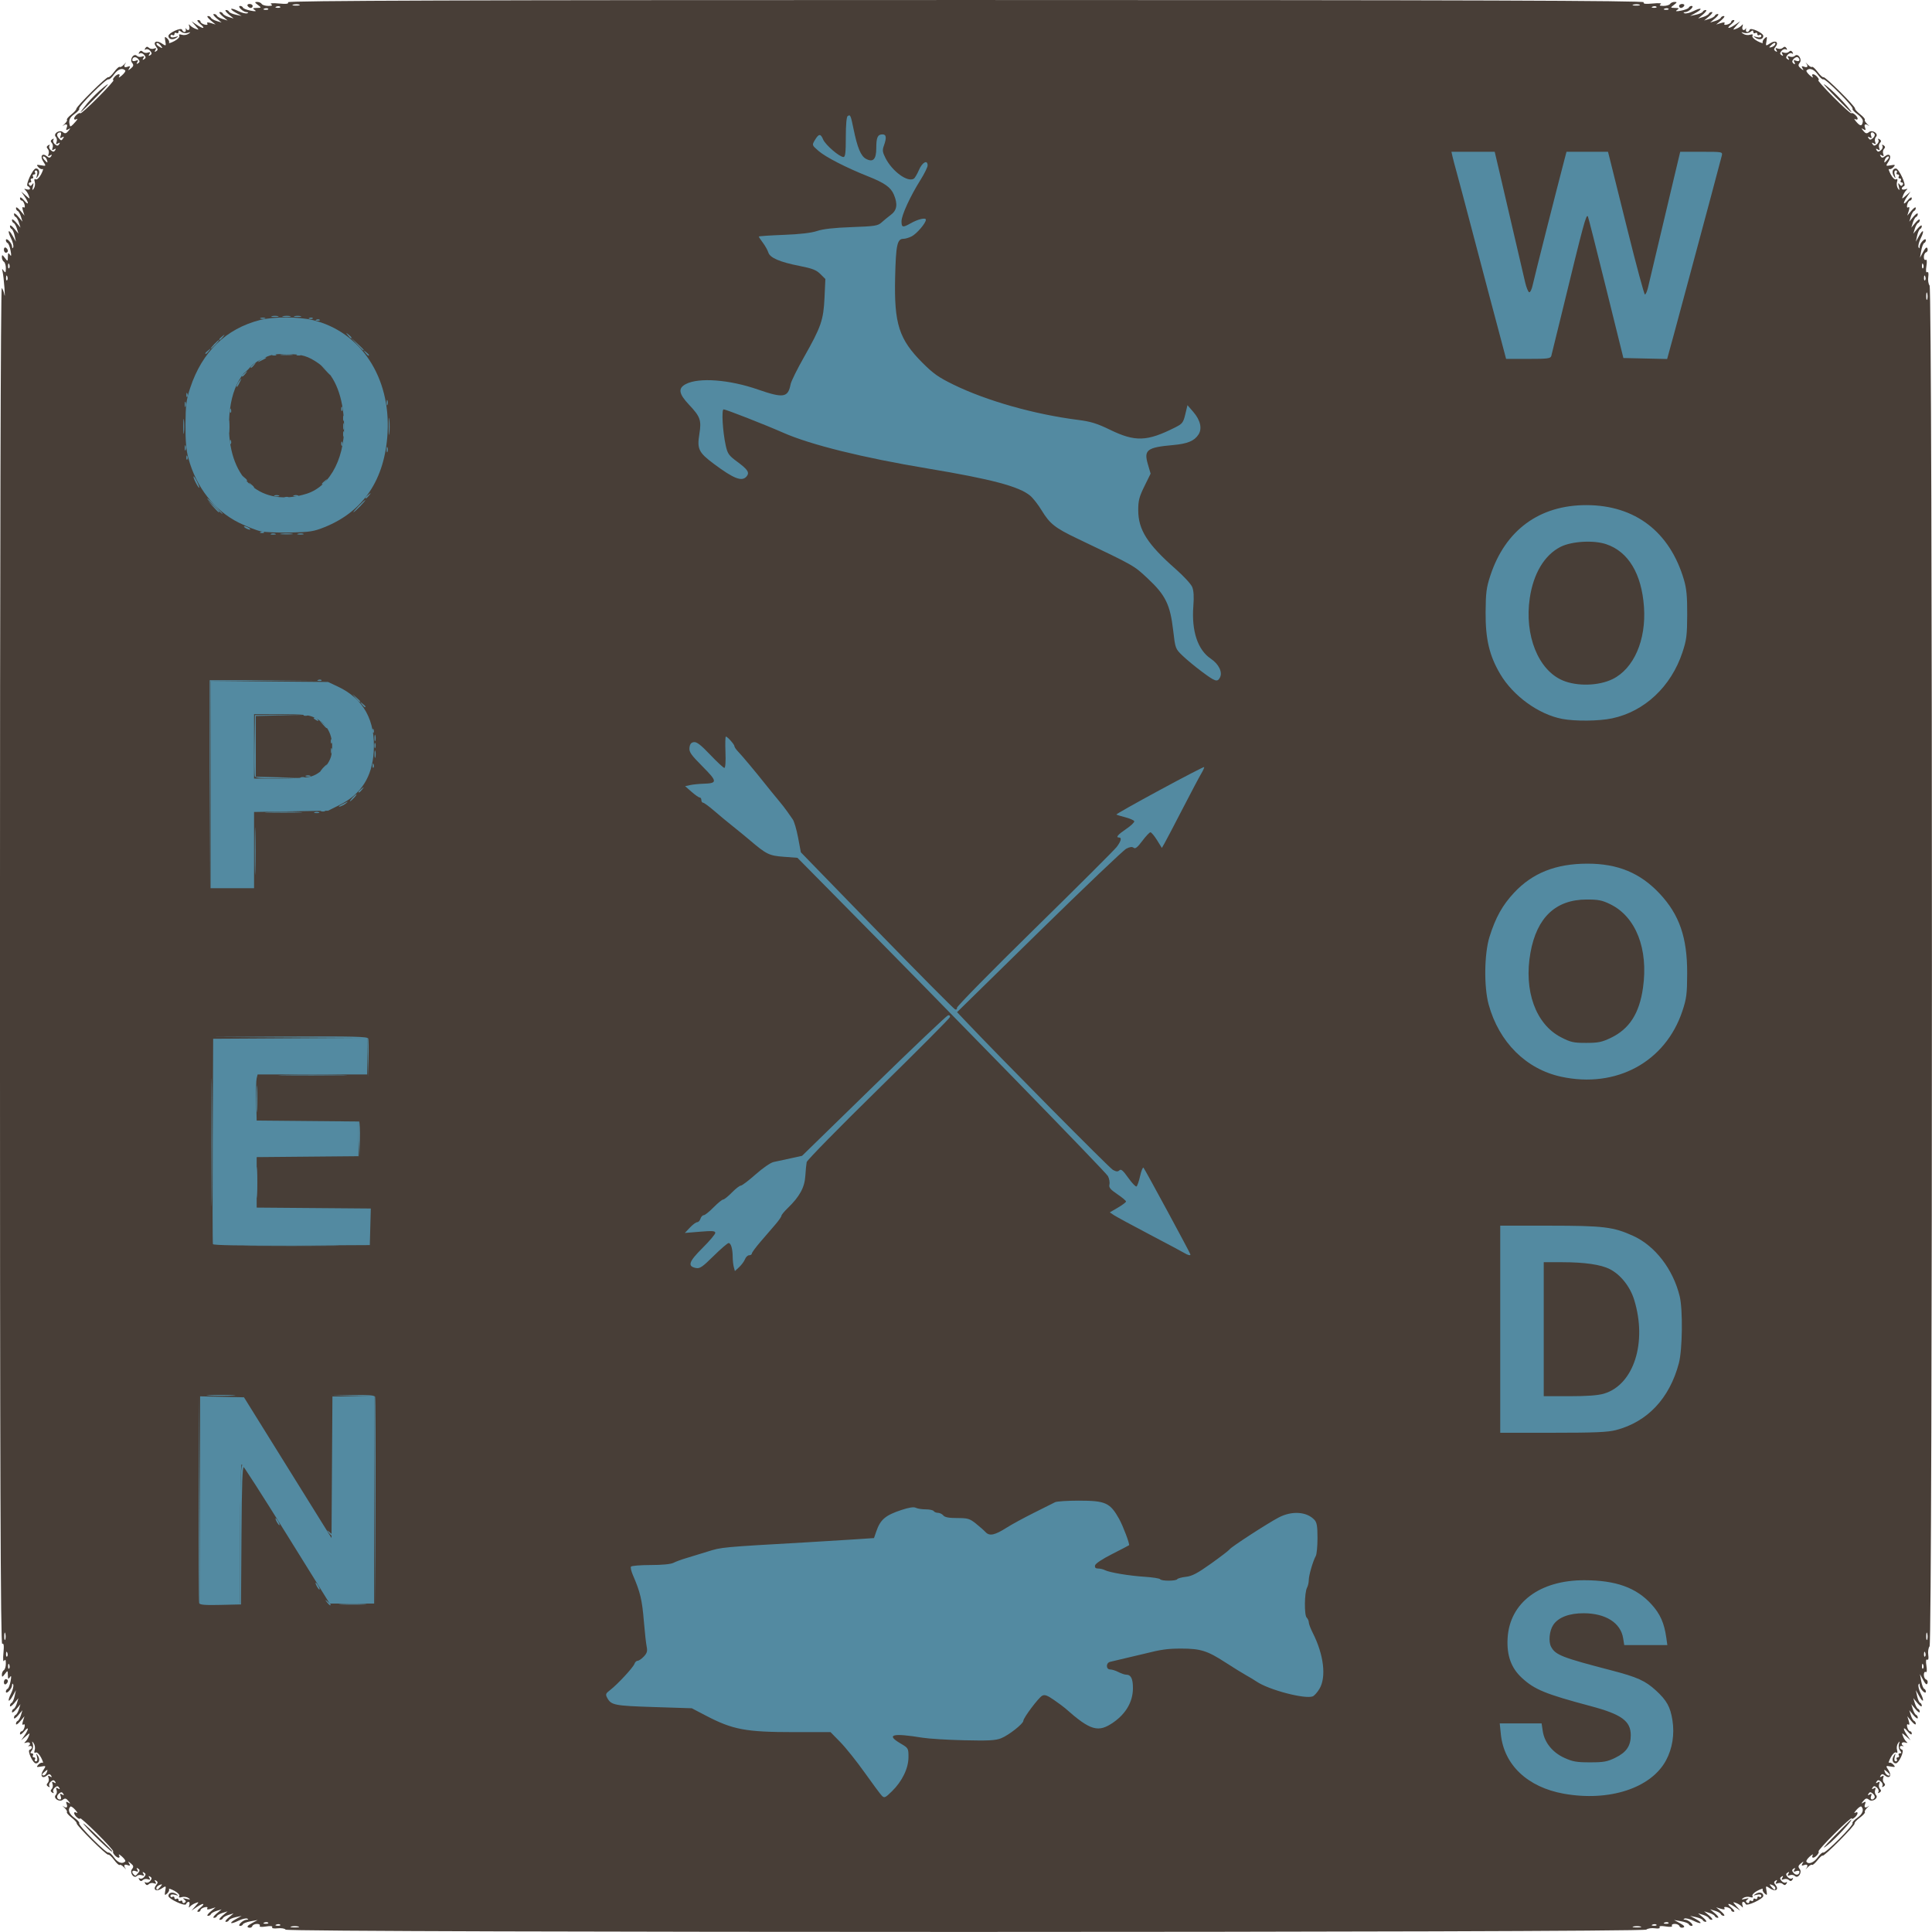 <?xml version="1.0" encoding="UTF-8" standalone="no"?>
<svg
   version="1.1"
   id="svg279"
   sodipodi:docname="OpenWoods_Logo_Salmon_Light_Blue.svg"
   inkscape:version="1.2.1 (9c6d41e, 2022-07-14)"
   xml:space="preserve"
   viewBox="4.31 46.04 196.48 196.48"
   xmlns:inkscape="http://www.inkscape.org/namespaces/inkscape"
   xmlns:sodipodi="http://sodipodi.sourceforge.net/DTD/sodipodi-0.dtd"
   xmlns="http://www.w3.org/2000/svg"
   xmlns:svg="http://www.w3.org/2000/svg"><sodipodi:namedview
     id="namedview281"
     pagecolor="#ffffff"
     bordercolor="#666666"
     borderopacity="1.0"
     inkscape:showpageshadow="2"
     inkscape:pageopacity="0.0"
     inkscape:pagecheckerboard="0"
     inkscape:deskcolor="#d1d1d1"
     inkscape:document-units="mm"
     showgrid="false"
     inkscape:zoom="0.75727325"
     inkscape:cx="172.32881"
     inkscape:cy="166.38644"
     inkscape:window-width="1440"
     inkscape:window-height="718"
     inkscape:window-x="0"
     inkscape:window-y="25"
     inkscape:window-maximized="0"
     inkscape:current-layer="svg279" /><defs
     id="defs276" /><path
     style="opacity:1;fill:#483e37;stroke-width:0.204;fill-opacity:1"
     d="m 33.357,242.284 c -0.074,-0.12 -0.439,-0.184 -0.811,-0.14 -0.392,0.046 -0.626,-0.003 -0.556,-0.114 0.072,-0.116 -0.18,-0.145 -0.631,-0.071 -0.448,0.073 -0.703,0.044 -0.632,-0.07 0.065,-0.106 -0.063,-0.192 -0.284,-0.192 -0.222,0 -0.438,0.106 -0.481,0.235 -0.043,0.129 -0.211,0.19 -0.374,0.136 -0.205,-0.069 -0.109,-0.201 0.316,-0.433 l 0.612,-0.334 -0.714,0.129 c -0.393,0.071 -0.745,0.206 -0.782,0.3 -0.037,0.094 -0.163,0.172 -0.28,0.172 -0.349,0 0.261,-0.61 0.628,-0.628 0.208,-0.01 0.237,-0.054 0.08,-0.118 -0.139,-0.056 -0.544,0.043 -0.9,0.221 -0.817,0.407 -1.022,0.261 -0.242,-0.173 l 0.579,-0.323 -0.612,0.134 c -0.337,0.074 -0.643,0.212 -0.68,0.307 -0.037,0.095 -0.175,0.169 -0.306,0.166 -0.131,-0.004 -0.009,-0.2 0.272,-0.435 l 0.51,-0.428 -0.51,0.156 c -0.281,0.086 -0.541,0.236 -0.578,0.333 -0.037,0.097 -0.175,0.174 -0.306,0.17 -0.131,-0.004 -0.009,-0.2 0.272,-0.435 l 0.51,-0.428 -0.51,0.156 c -0.281,0.086 -0.541,0.236 -0.578,0.333 -0.037,0.097 -0.175,0.174 -0.306,0.17 -0.131,-0.004 -0.009,-0.2 0.272,-0.435 l 0.51,-0.428 -0.51,0.156 c -0.281,0.086 -0.541,0.236 -0.578,0.333 -0.037,0.097 -0.175,0.174 -0.306,0.17 -0.131,-0.004 -0.009,-0.2 0.272,-0.435 l 0.51,-0.428 -0.485,0.151 c -0.31,0.097 -0.439,0.076 -0.357,-0.056 0.077,-0.125 -0.035,-0.164 -0.28,-0.1 -0.225,0.059 -0.408,0.188 -0.408,0.287 0,0.099 -0.115,0.177 -0.255,0.173 -0.14,-0.004 -0.038,-0.187 0.227,-0.408 0.588,-0.49 0.311,-0.532 -0.385,-0.058 l -0.504,0.343 0.397,-0.454 c 0.393,-0.449 0.393,-0.452 0,-0.307 -0.218,0.081 -0.474,0.245 -0.569,0.366 -0.104,0.132 -0.127,0.077 -0.057,-0.138 0.063,-0.196 0.034,-0.357 -0.066,-0.357 -0.099,0 -0.215,0.103 -0.257,0.23 -0.088,0.265 -1.794,-0.528 -1.794,-0.834 0,-0.334 0.395,-0.444 0.763,-0.213 0.311,0.195 0.297,0.208 -0.1,0.099 -0.279,-0.076 -0.459,-0.035 -0.459,0.104 0,0.126 0.092,0.173 0.204,0.104 0.112,-0.069 0.204,-0.023 0.204,0.102 0,0.125 0.092,0.171 0.204,0.102 0.112,-0.069 0.204,-0.023 0.204,0.102 0,0.125 0.092,0.171 0.204,0.102 0.112,-0.069 0.204,-0.023 0.204,0.102 0,0.125 0.102,0.165 0.226,0.089 0.158,-0.098 0.142,-0.197 -0.051,-0.331 -0.19,-0.132 -0.116,-0.151 0.233,-0.063 0.391,0.099 0.439,0.079 0.204,-0.084 -0.168,-0.117 -0.478,-0.159 -0.689,-0.093 -0.241,0.075 -0.333,0.039 -0.248,-0.098 0.074,-0.12 -0.153,-0.366 -0.507,-0.549 -0.353,-0.182 -0.595,-0.255 -0.538,-0.162 0.057,0.093 -0.028,0.291 -0.188,0.439 -0.248,0.229 -0.277,0.189 -0.193,-0.272 0.096,-0.528 0.087,-0.533 -0.391,-0.22 -0.544,0.357 -0.908,0.09 -0.518,-0.38 0.174,-0.209 0.17,-0.317 -0.015,-0.431 -0.167,-0.103 -0.192,-0.065 -0.078,0.118 0.119,0.192 0.076,0.235 -0.148,0.149 -0.173,-0.066 -0.407,-0.028 -0.52,0.085 -0.139,0.139 -0.257,0.123 -0.362,-0.048 -0.095,-0.153 -0.073,-0.202 0.056,-0.122 0.117,0.072 0.319,0.003 0.449,-0.154 0.181,-0.218 0.179,-0.322 -0.009,-0.437 -0.167,-0.103 -0.192,-0.065 -0.078,0.118 0.119,0.192 0.076,0.235 -0.148,0.149 -0.173,-0.066 -0.407,-0.028 -0.521,0.085 -0.139,0.139 -0.257,0.123 -0.362,-0.048 -0.095,-0.153 -0.073,-0.202 0.056,-0.122 0.117,0.072 0.319,0.003 0.449,-0.154 0.181,-0.218 0.179,-0.322 -0.009,-0.437 -0.167,-0.103 -0.192,-0.065 -0.078,0.118 0.119,0.192 0.076,0.235 -0.148,0.149 -0.173,-0.066 -0.403,-0.032 -0.511,0.076 -0.315,0.315 -0.779,-0.361 -0.488,-0.712 0.177,-0.214 0.15,-0.345 -0.116,-0.561 -0.298,-0.241 -0.323,-0.24 -0.173,0.007 0.131,0.217 0.09,0.257 -0.165,0.159 -0.356,-0.137 -0.446,0.046 -0.186,0.382 0.084,0.109 0.004,0.04 -0.179,-0.155 -0.182,-0.194 -0.381,-0.303 -0.441,-0.243 -0.06,0.06 -0.316,-0.17 -0.568,-0.511 -0.252,-0.341 -0.519,-0.582 -0.594,-0.536 -0.162,0.1 -3.28,-2.999 -3.213,-3.193 0.026,-0.074 -0.211,-0.337 -0.525,-0.584 -0.315,-0.247 -0.525,-0.497 -0.468,-0.554 0.057,-0.057 -0.055,-0.253 -0.249,-0.436 -0.194,-0.182 -0.264,-0.263 -0.155,-0.179 0.336,0.259 0.518,0.17 0.381,-0.186 -0.098,-0.255 -0.058,-0.296 0.159,-0.165 0.248,0.149 0.249,0.125 0.007,-0.173 -0.216,-0.266 -0.347,-0.293 -0.561,-0.116 -0.351,0.291 -1.027,-0.172 -0.712,-0.488 0.108,-0.108 0.142,-0.338 0.076,-0.511 -0.086,-0.223 -0.042,-0.266 0.149,-0.148 0.184,0.114 0.222,0.088 0.118,-0.078 -0.116,-0.187 -0.22,-0.189 -0.437,-0.009 -0.157,0.13 -0.227,0.333 -0.154,0.449 0.08,0.129 0.032,0.151 -0.122,0.056 -0.17,-0.105 -0.186,-0.224 -0.047,-0.362 0.113,-0.113 0.152,-0.347 0.085,-0.52 -0.086,-0.223 -0.042,-0.266 0.149,-0.148 0.184,0.114 0.222,0.088 0.118,-0.078 -0.116,-0.187 -0.22,-0.189 -0.437,-0.009 -0.157,0.13 -0.227,0.333 -0.154,0.449 0.08,0.129 0.031,0.151 -0.122,0.056 -0.17,-0.105 -0.186,-0.224 -0.047,-0.362 0.113,-0.113 0.152,-0.347 0.085,-0.521 -0.086,-0.223 -0.042,-0.266 0.149,-0.148 0.184,0.114 0.222,0.088 0.118,-0.078 -0.114,-0.184 -0.222,-0.187 -0.431,-0.015 -0.47,0.39 -0.737,0.026 -0.38,-0.518 0.313,-0.477 0.308,-0.487 -0.22,-0.391 -0.46,0.084 -0.501,0.055 -0.272,-0.193 0.148,-0.16 0.346,-0.245 0.439,-0.188 0.094,0.057 0.021,-0.185 -0.162,-0.538 -0.183,-0.354 -0.429,-0.581 -0.549,-0.507 -0.137,0.085 -0.173,-0.007 -0.098,-0.248 0.066,-0.21 0.021,-0.52 -0.099,-0.689 -0.18,-0.252 -0.197,-0.238 -0.094,0.077 0.069,0.211 0.02,0.509 -0.108,0.663 -0.175,0.211 -0.173,0.28 0.009,0.28 0.133,0 0.184,0.092 0.115,0.204 -0.069,0.112 -0.023,0.204 0.102,0.204 0.125,0 0.171,0.092 0.102,0.204 -0.069,0.112 -0.023,0.204 0.104,0.204 0.14,0 0.18,-0.18 0.104,-0.459 -0.109,-0.398 -0.096,-0.411 0.099,-0.1 0.231,0.368 0.121,0.763 -0.212,0.763 -0.308,0 -0.9,-1.296 -0.632,-1.385 0.316,-0.105 0.294,-0.454 -0.024,-0.376 -0.14,0.034 -0.186,0.024 -0.102,-0.023 0.309,-0.173 0.142,-0.443 -0.204,-0.332 -0.215,0.069 -0.27,0.046 -0.138,-0.057 0.12,-0.095 0.285,-0.351 0.366,-0.569 0.146,-0.393 0.143,-0.393 -0.307,0 l -0.454,0.397 0.343,-0.504 c 0.474,-0.697 0.432,-0.974 -0.058,-0.385 -0.221,0.265 -0.404,0.367 -0.408,0.227 -0.004,-0.14 0.074,-0.255 0.173,-0.255 0.099,0 0.228,-0.184 0.287,-0.408 0.064,-0.246 0.025,-0.357 -0.1,-0.28 -0.132,0.082 -0.152,-0.047 -0.056,-0.357 l 0.151,-0.485 -0.428,0.51 c -0.236,0.281 -0.431,0.403 -0.435,0.272 -0.004,-0.131 0.073,-0.269 0.17,-0.306 0.097,-0.037 0.247,-0.298 0.333,-0.578 l 0.156,-0.51 -0.428,0.51 c -0.236,0.281 -0.431,0.403 -0.435,0.272 -0.004,-0.131 0.073,-0.269 0.17,-0.306 0.097,-0.037 0.247,-0.298 0.333,-0.578 l 0.156,-0.51 -0.428,0.51 c -0.236,0.281 -0.431,0.403 -0.435,0.272 -0.004,-0.131 0.073,-0.269 0.17,-0.306 0.097,-0.037 0.247,-0.298 0.333,-0.578 l 0.156,-0.51 -0.428,0.51 c -0.236,0.281 -0.431,0.403 -0.435,0.272 -0.004,-0.131 0.071,-0.269 0.166,-0.306 0.095,-0.037 0.233,-0.343 0.307,-0.68 l 0.134,-0.612 -0.323,0.579 c -0.434,0.779 -0.581,0.574 -0.173,-0.242 0.178,-0.356 0.277,-0.761 0.221,-0.9 -0.064,-0.158 -0.108,-0.128 -0.118,0.08 -0.018,0.367 -0.628,0.977 -0.628,0.628 0,-0.117 0.077,-0.243 0.172,-0.28 0.094,-0.037 0.232,-0.389 0.306,-0.782 0.094,-0.501 0.074,-0.623 -0.066,-0.408 -0.16,0.244 -0.203,0.203 -0.21,-0.204 -0.009,-0.493 -0.02,-0.497 -0.309,-0.114 -0.251,0.332 -0.3,0.342 -0.3,0.063 0,-0.183 0.092,-0.39 0.204,-0.459 0.112,-0.069 0.203,-0.373 0.201,-0.675 -0.001,-0.379 -0.057,-0.465 -0.176,-0.277 -0.1,0.158 -0.13,-0.175 -0.07,-0.795 0.073,-0.757 0.036,-1.026 -0.126,-0.926 -0.168,0.104 -0.228,-18.032 -0.228,-68.967 0,-41.025 0.075,-69.031 0.184,-68.919 0.101,0.104 0.224,0.419 0.273,0.699 0.049,0.281 0.049,-0.041 0.001,-0.714 C 4.715,74.638 4.63,73.903 4.575,73.679 4.493,73.346 4.514,73.327 4.688,73.577 4.861,73.823 4.903,73.776 4.906,73.334 4.907,73.032 4.817,72.728 4.705,72.659 4.593,72.589 4.501,72.383 4.501,72.2 c 0,-0.279 0.048,-0.269 0.3,0.063 0.289,0.382 0.3,0.379 0.309,-0.114 0.007,-0.407 0.05,-0.448 0.21,-0.204 0.141,0.215 0.161,0.093 0.066,-0.408 C 5.313,71.144 5.175,70.792 5.081,70.755 4.986,70.717 4.909,70.591 4.909,70.475 c 0,-0.349 0.61,0.261 0.628,0.628 0.01,0.208 0.054,0.237 0.118,0.08 0.056,-0.138 -0.043,-0.544 -0.221,-0.9 C 5.027,69.466 5.174,69.261 5.608,70.04 L 5.93,70.619 5.796,70.007 C 5.722,69.67 5.584,69.364 5.49,69.327 5.395,69.289 5.32,69.152 5.324,69.021 c 0.004,-0.131 0.2,-0.009 0.435,0.272 l 0.428,0.51 -0.156,-0.51 c -0.086,-0.281 -0.236,-0.541 -0.333,-0.578 -0.097,-0.037 -0.174,-0.175 -0.17,-0.306 0.004,-0.131 0.2,-0.009 0.435,0.272 L 6.392,69.191 6.235,68.681 C 6.149,68.4 6,68.14 5.902,68.103 5.805,68.065 5.728,67.928 5.732,67.797 c 0.004,-0.131 0.2,-0.009 0.435,0.272 l 0.428,0.51 -0.156,-0.51 c -0.086,-0.281 -0.236,-0.541 -0.333,-0.578 -0.097,-0.037 -0.174,-0.175 -0.17,-0.306 0.004,-0.131 0.2,-0.009 0.435,0.272 L 6.8,67.967 6.649,67.482 c -0.097,-0.31 -0.077,-0.439 0.056,-0.357 0.125,0.077 0.164,-0.035 0.1,-0.28 -0.059,-0.225 -0.188,-0.408 -0.287,-0.408 -0.099,0 -0.177,-0.115 -0.173,-0.255 0.004,-0.14 0.187,-0.038 0.408,0.227 0.49,0.588 0.532,0.311 0.058,-0.385 l -0.343,-0.504 0.454,0.397 c 0.449,0.393 0.452,0.393 0.307,0 -0.081,-0.218 -0.245,-0.474 -0.366,-0.569 -0.132,-0.104 -0.077,-0.127 0.138,-0.057 0.196,0.063 0.357,0.034 0.357,-0.066 0,-0.099 -0.103,-0.215 -0.23,-0.257 -0.265,-0.088 0.528,-1.794 0.834,-1.794 0.334,0 0.444,0.395 0.213,0.763 -0.195,0.311 -0.208,0.297 -0.099,-0.1 0.076,-0.279 0.035,-0.459 -0.104,-0.459 -0.126,0 -0.173,0.092 -0.104,0.204 0.069,0.112 0.023,0.204 -0.102,0.204 -0.125,0 -0.171,0.092 -0.102,0.204 0.069,0.112 0.024,0.204 -0.102,0.204 -0.125,0 -0.171,0.092 -0.102,0.204 0.069,0.112 0.024,0.204 -0.102,0.204 -0.125,0 -0.165,0.102 -0.089,0.226 0.097,0.158 0.197,0.142 0.331,-0.051 0.132,-0.19 0.151,-0.116 0.063,0.233 -0.099,0.391 -0.079,0.439 0.084,0.204 0.117,-0.168 0.159,-0.478 0.094,-0.689 -0.075,-0.242 -0.039,-0.333 0.098,-0.248 0.12,0.074 0.366,-0.153 0.549,-0.507 0.182,-0.353 0.255,-0.595 0.162,-0.538 -0.094,0.057 -0.291,-0.028 -0.439,-0.188 -0.229,-0.248 -0.189,-0.277 0.272,-0.193 0.528,0.096 0.533,0.087 0.22,-0.391 -0.357,-0.544 -0.09,-0.908 0.38,-0.518 0.209,0.174 0.317,0.17 0.431,-0.015 0.103,-0.167 0.065,-0.192 -0.118,-0.078 -0.192,0.119 -0.235,0.076 -0.149,-0.148 0.066,-0.173 0.028,-0.407 -0.085,-0.52 -0.139,-0.139 -0.123,-0.257 0.047,-0.362 0.153,-0.095 0.202,-0.073 0.122,0.056 -0.072,0.117 -0.003,0.319 0.154,0.449 0.218,0.181 0.322,0.179 0.437,-0.009 0.103,-0.167 0.065,-0.192 -0.118,-0.078 -0.192,0.119 -0.235,0.076 -0.149,-0.148 0.066,-0.173 0.028,-0.407 -0.085,-0.52 -0.139,-0.139 -0.123,-0.257 0.047,-0.362 0.153,-0.095 0.202,-0.073 0.122,0.056 -0.072,0.117 -0.003,0.319 0.154,0.449 0.218,0.181 0.322,0.179 0.437,-0.009 0.103,-0.167 0.065,-0.192 -0.118,-0.078 -0.192,0.119 -0.235,0.076 -0.149,-0.148 0.066,-0.173 0.032,-0.403 -0.076,-0.511 -0.315,-0.315 0.361,-0.779 0.712,-0.488 0.214,0.177 0.345,0.15 0.561,-0.116 0.241,-0.298 0.24,-0.323 -0.007,-0.173 -0.217,0.131 -0.257,0.09 -0.159,-0.165 0.137,-0.356 -0.046,-0.446 -0.381,-0.186 -0.109,0.084 -0.039,0.004 0.155,-0.179 0.194,-0.182 0.306,-0.379 0.249,-0.436 -0.057,-0.057 0.135,-0.292 0.427,-0.522 0.292,-0.23 0.529,-0.493 0.525,-0.584 -0.009,-0.246 3.095,-3.322 3.253,-3.225 0.074,0.046 0.342,-0.195 0.594,-0.536 0.252,-0.341 0.508,-0.571 0.568,-0.511 0.06,0.06 0.259,-0.049 0.441,-0.243 0.182,-0.194 0.263,-0.264 0.179,-0.155 -0.259,0.336 -0.17,0.518 0.186,0.381 0.255,-0.098 0.296,-0.058 0.165,0.159 -0.149,0.248 -0.125,0.249 0.173,0.007 0.266,-0.216 0.293,-0.347 0.116,-0.561 -0.291,-0.351 0.172,-1.027 0.488,-0.712 0.108,0.108 0.338,0.142 0.511,0.076 0.223,-0.086 0.266,-0.042 0.148,0.149 -0.114,0.184 -0.088,0.222 0.078,0.118 0.187,-0.116 0.189,-0.22 0.009,-0.437 -0.13,-0.157 -0.333,-0.227 -0.449,-0.154 -0.129,0.08 -0.151,0.031 -0.056,-0.122 0.105,-0.17 0.224,-0.186 0.362,-0.047 0.113,0.113 0.347,0.152 0.521,0.085 0.223,-0.086 0.266,-0.042 0.148,0.149 -0.114,0.184 -0.088,0.222 0.078,0.118 0.187,-0.116 0.189,-0.22 0.009,-0.437 -0.13,-0.157 -0.333,-0.227 -0.449,-0.154 -0.129,0.08 -0.151,0.031 -0.056,-0.122 0.105,-0.17 0.224,-0.186 0.362,-0.047 0.113,0.113 0.347,0.152 0.52,0.085 0.223,-0.086 0.266,-0.042 0.148,0.149 -0.114,0.184 -0.088,0.222 0.078,0.118 0.184,-0.114 0.187,-0.222 0.015,-0.431 -0.39,-0.47 -0.026,-0.737 0.518,-0.38 0.477,0.313 0.487,0.308 0.391,-0.22 -0.083,-0.46 -0.055,-0.501 0.193,-0.272 0.16,0.148 0.245,0.346 0.188,0.439 -0.057,0.093 0.185,0.021 0.538,-0.162 0.354,-0.183 0.581,-0.429 0.507,-0.549 -0.085,-0.137 0.007,-0.173 0.248,-0.098 0.21,0.066 0.52,0.021 0.689,-0.099 0.252,-0.18 0.238,-0.197 -0.077,-0.094 -0.211,0.069 -0.509,0.02 -0.663,-0.108 -0.211,-0.175 -0.28,-0.173 -0.28,0.009 0,0.133 -0.092,0.184 -0.204,0.115 -0.112,-0.069 -0.204,-0.023 -0.204,0.102 0,0.125 -0.092,0.171 -0.204,0.102 -0.112,-0.069 -0.204,-0.023 -0.204,0.104 0,0.14 0.18,0.18 0.459,0.104 0.398,-0.109 0.411,-0.096 0.1,0.099 -0.368,0.231 -0.763,0.121 -0.763,-0.212 0,-0.308 1.296,-0.9 1.385,-0.632 0.105,0.316 0.454,0.294 0.376,-0.024 -0.034,-0.14 -0.024,-0.186 0.023,-0.102 0.173,0.309 0.443,0.142 0.332,-0.204 -0.069,-0.215 -0.046,-0.27 0.057,-0.138 0.095,0.12 0.351,0.285 0.569,0.366 0.393,0.146 0.393,0.143 0,-0.307 l -0.397,-0.454 0.504,0.343 c 0.697,0.474 0.974,0.432 0.385,-0.058 -0.265,-0.221 -0.367,-0.404 -0.227,-0.408 0.14,-0.004 0.255,0.074 0.255,0.173 0,0.099 0.184,0.228 0.408,0.287 0.246,0.064 0.358,0.025 0.28,-0.1 -0.082,-0.132 0.047,-0.152 0.357,-0.056 l 0.485,0.151 -0.51,-0.428 c -0.281,-0.236 -0.403,-0.431 -0.272,-0.435 0.131,-0.004 0.269,0.073 0.306,0.17 0.037,0.097 0.298,0.247 0.578,0.333 l 0.51,0.156 -0.51,-0.428 c -0.281,-0.236 -0.403,-0.431 -0.272,-0.435 0.131,-0.004 0.269,0.073 0.306,0.17 0.037,0.097 0.298,0.247 0.578,0.333 l 0.51,0.156 -0.51,-0.428 c -0.281,-0.236 -0.403,-0.431 -0.272,-0.435 0.131,-0.004 0.269,0.073 0.306,0.17 0.037,0.097 0.298,0.247 0.578,0.333 l 0.51,0.156 -0.51,-0.428 c -0.281,-0.236 -0.403,-0.431 -0.272,-0.435 0.131,-0.004 0.269,0.071 0.306,0.166 0.037,0.095 0.343,0.233 0.68,0.307 l 0.612,0.134 -0.579,-0.323 c -0.779,-0.434 -0.574,-0.581 0.242,-0.173 0.356,0.178 0.761,0.277 0.9,0.221 0.158,-0.064 0.128,-0.108 -0.08,-0.118 -0.367,-0.018 -0.977,-0.628 -0.628,-0.628 0.117,0 0.243,0.077 0.28,0.172 0.037,0.094 0.389,0.232 0.782,0.306 0.501,0.094 0.623,0.074 0.408,-0.067 -0.244,-0.16 -0.203,-0.203 0.204,-0.21 0.493,-0.009 0.497,-0.02 0.114,-0.309 -0.332,-0.251 -0.342,-0.3 -0.063,-0.3 0.183,0 0.39,0.092 0.459,0.204 0.069,0.112 0.373,0.203 0.675,0.201 0.379,-0.002 0.465,-0.057 0.277,-0.176 -0.158,-0.1 0.175,-0.13 0.795,-0.07 0.757,0.073 1.026,0.036 0.926,-0.126 -0.104,-0.168 18.025,-0.228 68.94,-0.228 50.916,0 69.044,0.06 68.94,0.228 -0.1,0.162 0.169,0.199 0.926,0.126 0.62,-0.06 0.953,-0.03 0.795,0.07 -0.188,0.119 -0.102,0.174 0.277,0.176 0.302,0.002 0.606,-0.089 0.675,-0.201 0.069,-0.112 0.276,-0.204 0.459,-0.204 0.279,0 0.269,0.048 -0.063,0.3 -0.382,0.289 -0.379,0.3 0.114,0.309 0.407,0.007 0.448,0.05 0.204,0.21 -0.215,0.141 -0.093,0.161 0.408,0.067 0.393,-0.074 0.745,-0.211 0.782,-0.306 0.037,-0.094 0.163,-0.172 0.28,-0.172 0.349,0 -0.261,0.61 -0.628,0.628 -0.208,0.01 -0.237,0.054 -0.08,0.118 0.139,0.056 0.544,-0.043 0.9,-0.221 0.817,-0.407 1.022,-0.261 0.242,0.173 l -0.579,0.323 0.612,-0.134 c 0.337,-0.074 0.643,-0.212 0.68,-0.307 0.037,-0.095 0.175,-0.169 0.306,-0.166 0.131,0.004 0.009,0.2 -0.272,0.435 l -0.51,0.428 0.51,-0.156 c 0.281,-0.086 0.541,-0.236 0.578,-0.333 0.037,-0.097 0.175,-0.174 0.306,-0.17 0.131,0.004 0.009,0.2 -0.272,0.435 l -0.51,0.428 0.51,-0.156 c 0.281,-0.086 0.541,-0.236 0.578,-0.333 0.037,-0.097 0.175,-0.174 0.306,-0.17 0.131,0.004 0.009,0.2 -0.272,0.435 l -0.51,0.428 0.51,-0.156 c 0.281,-0.086 0.541,-0.236 0.578,-0.333 0.037,-0.097 0.175,-0.174 0.306,-0.17 0.131,0.004 0.009,0.2 -0.272,0.435 l -0.51,0.428 0.485,-0.151 c 0.31,-0.097 0.439,-0.077 0.357,0.056 -0.077,0.125 0.035,0.164 0.28,0.1 0.225,-0.059 0.408,-0.188 0.408,-0.287 0,-0.099 0.115,-0.177 0.255,-0.173 0.14,0.004 0.038,0.187 -0.227,0.408 -0.588,0.49 -0.311,0.532 0.385,0.058 l 0.504,-0.343 -0.397,0.454 c -0.393,0.449 -0.393,0.452 0,0.307 0.218,-0.081 0.474,-0.245 0.569,-0.366 0.104,-0.132 0.127,-0.077 0.057,0.138 -0.111,0.346 0.159,0.513 0.332,0.204 0.047,-0.084 0.058,-0.038 0.023,0.102 -0.077,0.318 0.271,0.34 0.376,0.024 0.089,-0.268 1.385,0.324 1.385,0.632 0,0.333 -0.396,0.443 -0.763,0.212 -0.311,-0.195 -0.297,-0.208 0.1,-0.099 0.279,0.076 0.459,0.035 0.459,-0.104 0,-0.126 -0.092,-0.173 -0.204,-0.104 -0.112,0.069 -0.204,0.023 -0.204,-0.102 0,-0.125 -0.092,-0.171 -0.204,-0.102 -0.112,0.069 -0.204,0.018 -0.204,-0.115 0,-0.181 -0.07,-0.183 -0.28,-0.009 -0.154,0.128 -0.452,0.176 -0.663,0.108 -0.315,-0.103 -0.329,-0.086 -0.077,0.094 0.168,0.12 0.478,0.165 0.689,0.099 0.241,-0.075 0.333,-0.039 0.248,0.098 -0.074,0.12 0.153,0.366 0.507,0.549 0.353,0.182 0.595,0.255 0.538,0.162 -0.057,-0.093 0.028,-0.291 0.188,-0.439 0.248,-0.229 0.277,-0.189 0.193,0.272 -0.096,0.528 -0.086,0.533 0.391,0.22 0.544,-0.357 0.908,-0.09 0.518,0.38 -0.174,0.209 -0.17,0.317 0.015,0.431 0.167,0.103 0.192,0.065 0.078,-0.118 -0.119,-0.192 -0.076,-0.235 0.148,-0.149 0.173,0.066 0.407,0.028 0.521,-0.085 0.139,-0.139 0.257,-0.123 0.362,0.047 0.095,0.153 0.073,0.202 -0.056,0.122 -0.117,-0.072 -0.319,-0.003 -0.449,0.154 -0.181,0.218 -0.179,0.322 0.009,0.437 0.167,0.103 0.192,0.065 0.078,-0.118 -0.119,-0.192 -0.076,-0.235 0.148,-0.149 0.173,0.066 0.407,0.028 0.521,-0.085 0.139,-0.139 0.257,-0.123 0.362,0.047 0.095,0.153 0.073,0.202 -0.056,0.122 -0.117,-0.072 -0.319,-0.003 -0.449,0.154 -0.181,0.218 -0.179,0.322 0.009,0.437 0.167,0.103 0.192,0.065 0.078,-0.118 -0.119,-0.192 -0.076,-0.235 0.148,-0.149 0.173,0.066 0.403,0.032 0.511,-0.076 0.315,-0.315 0.779,0.361 0.488,0.712 -0.177,0.214 -0.15,0.345 0.116,0.561 0.298,0.241 0.323,0.24 0.173,-0.007 -0.131,-0.217 -0.09,-0.257 0.165,-0.159 0.356,0.137 0.446,-0.046 0.186,-0.381 -0.084,-0.109 -0.004,-0.039 0.179,0.155 0.182,0.194 0.381,0.303 0.441,0.243 0.06,-0.06 0.316,0.17 0.568,0.511 0.252,0.341 0.519,0.582 0.594,0.536 0.162,-0.1 3.28,2.999 3.213,3.193 -0.025,0.074 0.211,0.337 0.525,0.584 0.315,0.247 0.525,0.497 0.468,0.554 -0.057,0.057 0.055,0.253 0.249,0.436 0.194,0.182 0.264,0.263 0.155,0.179 -0.336,-0.259 -0.518,-0.17 -0.382,0.186 0.098,0.255 0.058,0.296 -0.159,0.165 -0.248,-0.149 -0.249,-0.125 -0.007,0.173 0.216,0.266 0.347,0.293 0.561,0.116 0.351,-0.291 1.027,0.172 0.712,0.488 -0.108,0.108 -0.142,0.338 -0.076,0.511 0.086,0.223 0.042,0.266 -0.149,0.148 -0.184,-0.114 -0.222,-0.088 -0.118,0.078 0.116,0.187 0.22,0.189 0.437,0.009 0.157,-0.13 0.227,-0.333 0.154,-0.449 -0.08,-0.129 -0.031,-0.151 0.122,-0.056 0.17,0.105 0.186,0.224 0.048,0.362 -0.113,0.113 -0.152,0.347 -0.085,0.52 0.086,0.223 0.042,0.266 -0.149,0.148 -0.184,-0.114 -0.222,-0.088 -0.118,0.078 0.116,0.187 0.22,0.189 0.437,0.009 0.157,-0.13 0.227,-0.333 0.154,-0.449 -0.08,-0.129 -0.031,-0.151 0.122,-0.056 0.17,0.105 0.186,0.224 0.048,0.362 -0.113,0.113 -0.152,0.347 -0.085,0.52 0.086,0.223 0.042,0.266 -0.149,0.148 -0.184,-0.114 -0.222,-0.088 -0.118,0.078 0.114,0.184 0.222,0.187 0.431,0.015 0.47,-0.39 0.737,-0.026 0.38,0.518 -0.313,0.477 -0.308,0.487 0.22,0.391 0.46,-0.083 0.501,-0.055 0.272,0.193 -0.148,0.16 -0.346,0.245 -0.439,0.188 -0.093,-0.057 -0.021,0.185 0.162,0.538 0.183,0.354 0.429,0.581 0.549,0.507 0.137,-0.085 0.173,0.007 0.098,0.248 -0.066,0.21 -0.024,0.52 0.093,0.689 0.163,0.235 0.183,0.187 0.084,-0.204 -0.088,-0.35 -0.068,-0.423 0.063,-0.233 0.134,0.193 0.234,0.209 0.331,0.051 0.077,-0.124 0.037,-0.226 -0.089,-0.226 -0.125,0 -0.171,-0.092 -0.102,-0.204 0.069,-0.112 0.023,-0.204 -0.102,-0.204 -0.125,0 -0.171,-0.092 -0.102,-0.204 0.069,-0.112 0.024,-0.204 -0.102,-0.204 -0.125,0 -0.171,-0.092 -0.102,-0.204 0.069,-0.112 0.023,-0.204 -0.104,-0.204 -0.14,0 -0.181,0.18 -0.104,0.459 0.109,0.398 0.096,0.411 -0.099,0.1 -0.231,-0.368 -0.12,-0.763 0.213,-0.763 0.306,0 1.099,1.705 0.834,1.794 -0.126,0.042 -0.23,0.158 -0.23,0.257 0,0.099 0.161,0.129 0.357,0.066 0.215,-0.069 0.27,-0.046 0.138,0.057 -0.12,0.095 -0.285,0.351 -0.366,0.569 -0.145,0.393 -0.143,0.393 0.307,0 l 0.454,-0.397 -0.343,0.504 c -0.474,0.697 -0.432,0.974 0.058,0.385 0.221,-0.265 0.404,-0.367 0.408,-0.227 0.004,0.14 -0.074,0.255 -0.173,0.255 -0.099,0 -0.228,0.184 -0.287,0.408 -0.064,0.246 -0.025,0.357 0.1,0.28 0.132,-0.082 0.152,0.047 0.056,0.357 l -0.151,0.485 0.428,-0.51 c 0.236,-0.281 0.431,-0.403 0.435,-0.272 0.004,0.131 -0.073,0.269 -0.17,0.306 -0.097,0.037 -0.247,0.298 -0.333,0.578 l -0.156,0.51 0.428,-0.51 c 0.236,-0.281 0.431,-0.403 0.435,-0.272 0.004,0.131 -0.073,0.269 -0.17,0.306 -0.097,0.037 -0.247,0.298 -0.333,0.578 l -0.156,0.51 0.428,-0.51 c 0.236,-0.281 0.431,-0.403 0.435,-0.272 0.004,0.131 -0.073,0.269 -0.17,0.306 -0.097,0.037 -0.247,0.298 -0.333,0.578 l -0.156,0.51 0.428,-0.51 c 0.236,-0.281 0.431,-0.403 0.435,-0.272 0.004,0.131 -0.071,0.269 -0.166,0.306 -0.095,0.037 -0.233,0.343 -0.307,0.68 l -0.134,0.612 0.323,-0.579 c 0.434,-0.779 0.581,-0.574 0.173,0.242 -0.178,0.356 -0.277,0.761 -0.221,0.9 0.064,0.158 0.108,0.128 0.118,-0.08 0.018,-0.367 0.628,-0.977 0.628,-0.628 0,0.117 -0.077,0.243 -0.172,0.28 -0.094,0.037 -0.23,0.389 -0.3,0.782 l -0.129,0.714 0.334,-0.612 c 0.232,-0.425 0.364,-0.522 0.433,-0.316 0.054,0.163 -0.007,0.331 -0.136,0.374 -0.129,0.043 -0.235,0.26 -0.235,0.481 0,0.222 0.086,0.35 0.192,0.284 0.115,-0.071 0.143,0.184 0.07,0.632 -0.075,0.465 -0.046,0.704 0.077,0.627 0.119,-0.073 0.163,0.12 0.11,0.48 -0.049,0.332 0.012,0.724 0.134,0.872 0.317,0.382 0.317,138.014 0,138.397 -0.123,0.148 -0.183,0.54 -0.134,0.872 0.053,0.36 0.009,0.554 -0.11,0.48 -0.123,-0.076 -0.153,0.162 -0.077,0.627 0.073,0.448 0.044,0.703 -0.07,0.632 -0.106,-0.065 -0.192,0.063 -0.192,0.284 0,0.222 0.106,0.438 0.235,0.481 0.129,0.043 0.19,0.211 0.136,0.374 -0.069,0.205 -0.201,0.109 -0.433,-0.316 l -0.334,-0.612 0.129,0.714 c 0.071,0.393 0.206,0.745 0.3,0.782 0.094,0.037 0.172,0.163 0.172,0.28 0,0.349 -0.61,-0.261 -0.628,-0.628 -0.01,-0.208 -0.054,-0.237 -0.118,-0.08 -0.056,0.139 0.043,0.544 0.221,0.9 0.407,0.817 0.261,1.022 -0.173,0.242 l -0.323,-0.579 0.134,0.612 c 0.074,0.337 0.212,0.643 0.307,0.68 0.095,0.037 0.169,0.175 0.166,0.306 -0.004,0.131 -0.2,0.009 -0.435,-0.272 l -0.428,-0.51 0.156,0.51 c 0.086,0.281 0.236,0.541 0.333,0.578 0.097,0.037 0.174,0.175 0.17,0.306 -0.004,0.131 -0.2,0.009 -0.435,-0.272 l -0.428,-0.51 0.156,0.51 c 0.086,0.281 0.236,0.541 0.333,0.578 0.097,0.037 0.174,0.175 0.17,0.306 -0.004,0.131 -0.2,0.009 -0.435,-0.272 l -0.428,-0.51 0.156,0.51 c 0.086,0.281 0.236,0.541 0.333,0.578 0.097,0.037 0.174,0.175 0.17,0.306 -0.004,0.131 -0.2,0.009 -0.435,-0.272 l -0.428,-0.51 0.151,0.485 c 0.097,0.31 0.076,0.439 -0.056,0.357 -0.125,-0.077 -0.164,0.035 -0.1,0.28 0.059,0.225 0.188,0.408 0.287,0.408 0.099,0 0.177,0.115 0.173,0.255 -0.004,0.14 -0.187,0.038 -0.408,-0.227 -0.49,-0.588 -0.532,-0.311 -0.058,0.385 l 0.343,0.504 -0.454,-0.397 c -0.449,-0.393 -0.452,-0.393 -0.307,0 0.081,0.218 0.245,0.474 0.366,0.569 0.132,0.104 0.077,0.127 -0.138,0.057 -0.346,-0.111 -0.513,0.159 -0.204,0.332 0.084,0.047 0.038,0.058 -0.102,0.023 -0.318,-0.077 -0.34,0.271 -0.024,0.376 0.268,0.089 -0.324,1.385 -0.632,1.385 -0.333,0 -0.443,-0.396 -0.212,-0.763 0.195,-0.311 0.208,-0.297 0.099,0.1 -0.076,0.279 -0.035,0.459 0.104,0.459 0.126,0 0.173,-0.092 0.104,-0.204 -0.069,-0.112 -0.024,-0.204 0.102,-0.204 0.125,0 0.171,-0.092 0.102,-0.204 -0.069,-0.112 -0.018,-0.204 0.115,-0.204 0.181,0 0.183,-0.07 0.009,-0.28 -0.128,-0.154 -0.176,-0.452 -0.108,-0.663 0.103,-0.315 0.086,-0.329 -0.094,-0.077 -0.12,0.168 -0.165,0.478 -0.099,0.689 0.075,0.242 0.039,0.333 -0.098,0.248 -0.12,-0.074 -0.366,0.153 -0.549,0.507 -0.182,0.353 -0.255,0.595 -0.162,0.538 0.093,-0.057 0.291,0.028 0.439,0.188 0.229,0.248 0.189,0.277 -0.272,0.193 -0.528,-0.096 -0.533,-0.086 -0.22,0.391 0.357,0.544 0.09,0.908 -0.38,0.518 -0.209,-0.174 -0.317,-0.17 -0.431,0.015 -0.103,0.167 -0.065,0.192 0.118,0.078 0.192,-0.119 0.235,-0.076 0.149,0.148 -0.066,0.173 -0.028,0.407 0.085,0.52 0.139,0.139 0.123,0.257 -0.048,0.362 -0.153,0.095 -0.202,0.073 -0.122,-0.056 0.072,-0.117 0.003,-0.319 -0.154,-0.449 -0.218,-0.181 -0.322,-0.179 -0.437,0.009 -0.103,0.167 -0.065,0.192 0.118,0.078 0.192,-0.119 0.235,-0.076 0.149,0.148 -0.066,0.173 -0.028,0.407 0.085,0.521 0.139,0.139 0.123,0.257 -0.048,0.362 -0.153,0.095 -0.202,0.073 -0.122,-0.056 0.072,-0.117 0.003,-0.319 -0.154,-0.449 -0.218,-0.181 -0.322,-0.179 -0.437,0.009 -0.103,0.167 -0.065,0.192 0.118,0.078 0.192,-0.119 0.235,-0.076 0.149,0.148 -0.066,0.173 -0.032,0.403 0.076,0.511 0.315,0.315 -0.361,0.779 -0.712,0.488 -0.214,-0.177 -0.345,-0.15 -0.561,0.116 -0.241,0.298 -0.24,0.323 0.007,0.173 0.217,-0.131 0.257,-0.09 0.159,0.165 -0.137,0.356 0.046,0.446 0.381,0.186 0.109,-0.084 0.04,-0.004 -0.155,0.179 -0.194,0.182 -0.303,0.381 -0.243,0.441 0.06,0.06 -0.17,0.316 -0.511,0.568 -0.341,0.252 -0.582,0.519 -0.536,0.594 0.1,0.162 -3.135,3.416 -3.249,3.268 -0.043,-0.056 -0.281,0.155 -0.528,0.47 -0.247,0.314 -0.497,0.525 -0.554,0.468 -0.057,-0.057 -0.253,0.055 -0.436,0.249 -0.182,0.194 -0.263,0.264 -0.179,0.155 0.259,-0.336 0.17,-0.518 -0.186,-0.382 -0.255,0.098 -0.296,0.058 -0.165,-0.159 0.149,-0.248 0.125,-0.249 -0.173,-0.007 -0.266,0.216 -0.293,0.347 -0.116,0.561 0.291,0.351 -0.172,1.027 -0.488,0.712 -0.108,-0.108 -0.338,-0.142 -0.511,-0.076 -0.223,0.086 -0.266,0.042 -0.148,-0.149 0.114,-0.184 0.088,-0.222 -0.078,-0.118 -0.187,0.116 -0.189,0.22 -0.009,0.437 0.13,0.157 0.333,0.227 0.449,0.154 0.129,-0.08 0.151,-0.031 0.056,0.122 -0.105,0.17 -0.224,0.186 -0.362,0.048 -0.113,-0.113 -0.347,-0.152 -0.52,-0.085 -0.223,0.086 -0.266,0.042 -0.148,-0.149 0.114,-0.184 0.088,-0.222 -0.078,-0.118 -0.187,0.116 -0.189,0.22 -0.009,0.437 0.13,0.157 0.333,0.227 0.449,0.154 0.129,-0.08 0.151,-0.031 0.056,0.122 -0.105,0.17 -0.224,0.186 -0.362,0.048 -0.113,-0.113 -0.347,-0.152 -0.52,-0.085 -0.223,0.086 -0.266,0.042 -0.148,-0.149 0.114,-0.184 0.088,-0.222 -0.078,-0.118 -0.184,0.114 -0.187,0.222 -0.015,0.431 0.39,0.47 0.026,0.737 -0.518,0.38 -0.477,-0.313 -0.487,-0.308 -0.391,0.22 0.084,0.46 0.055,0.501 -0.193,0.272 -0.16,-0.148 -0.245,-0.346 -0.188,-0.439 0.057,-0.093 -0.185,-0.021 -0.538,0.162 -0.354,0.183 -0.581,0.429 -0.507,0.549 0.085,0.137 -0.007,0.173 -0.248,0.098 -0.21,-0.066 -0.52,-0.024 -0.689,0.093 -0.235,0.163 -0.187,0.183 0.204,0.084 0.35,-0.088 0.423,-0.068 0.233,0.063 -0.193,0.134 -0.209,0.234 -0.051,0.331 0.124,0.077 0.226,0.037 0.226,-0.089 0,-0.125 0.092,-0.171 0.204,-0.102 0.112,0.069 0.204,0.023 0.204,-0.102 0,-0.125 0.092,-0.171 0.204,-0.102 0.112,0.069 0.204,0.024 0.204,-0.102 0,-0.125 0.092,-0.171 0.204,-0.102 0.112,0.069 0.204,0.023 0.204,-0.104 0,-0.14 -0.18,-0.18 -0.459,-0.104 -0.398,0.109 -0.411,0.096 -0.1,-0.099 0.368,-0.231 0.763,-0.121 0.763,0.213 0,0.306 -1.705,1.099 -1.794,0.834 -0.042,-0.126 -0.158,-0.23 -0.257,-0.23 -0.099,0 -0.129,0.161 -0.066,0.357 0.069,0.215 0.046,0.27 -0.057,0.138 -0.095,-0.12 -0.351,-0.285 -0.569,-0.366 -0.393,-0.146 -0.393,-0.143 0,0.307 l 0.397,0.454 -0.504,-0.343 c -0.697,-0.474 -0.974,-0.432 -0.385,0.058 0.265,0.221 0.367,0.404 0.227,0.408 -0.14,0.004 -0.255,-0.074 -0.255,-0.173 0,-0.099 -0.184,-0.228 -0.408,-0.287 -0.246,-0.064 -0.357,-0.025 -0.28,0.1 0.082,0.132 -0.047,0.152 -0.357,0.056 l -0.485,-0.151 0.51,0.428 c 0.281,0.236 0.403,0.431 0.272,0.435 -0.131,0.004 -0.269,-0.073 -0.306,-0.17 -0.037,-0.097 -0.298,-0.247 -0.578,-0.333 l -0.51,-0.156 0.51,0.428 c 0.281,0.236 0.403,0.431 0.272,0.435 -0.131,0.004 -0.269,-0.073 -0.306,-0.17 -0.037,-0.097 -0.298,-0.247 -0.578,-0.333 l -0.51,-0.156 0.51,0.428 c 0.281,0.236 0.403,0.431 0.272,0.435 -0.131,0.004 -0.269,-0.073 -0.306,-0.17 -0.037,-0.097 -0.298,-0.247 -0.578,-0.333 l -0.51,-0.156 0.51,0.428 c 0.281,0.236 0.403,0.431 0.272,0.435 -0.131,0.004 -0.269,-0.071 -0.306,-0.166 -0.037,-0.095 -0.343,-0.233 -0.68,-0.307 l -0.612,-0.134 0.579,0.323 c 0.779,0.434 0.574,0.581 -0.242,0.173 -0.356,-0.178 -0.761,-0.277 -0.9,-0.221 -0.158,0.064 -0.128,0.108 0.08,0.118 0.367,0.018 0.977,0.628 0.628,0.628 -0.117,0 -0.243,-0.077 -0.28,-0.172 -0.037,-0.094 -0.389,-0.23 -0.782,-0.3 l -0.714,-0.129 0.612,0.334 c 0.425,0.232 0.522,0.364 0.316,0.433 -0.163,0.054 -0.331,-0.007 -0.374,-0.136 -0.043,-0.129 -0.26,-0.235 -0.481,-0.235 -0.222,0 -0.35,0.086 -0.284,0.192 0.071,0.115 -0.184,0.143 -0.632,0.07 -0.465,-0.075 -0.704,-0.046 -0.627,0.077 0.073,0.119 -0.12,0.163 -0.48,0.11 -0.332,-0.049 -0.724,0.012 -0.872,0.134 -0.378,0.314 -138.184,0.318 -138.378,0.004 z m 1.29,-0.321 c -0.196,-0.051 -0.518,-0.051 -0.714,0 -0.196,0.051 -0.036,0.093 0.357,0.093 0.393,0 0.553,-0.042 0.357,-0.093 z m 136.493,0 c -0.196,-0.051 -0.518,-0.051 -0.714,0 -0.196,0.051 -0.036,0.093 0.357,0.093 0.393,0 0.553,-0.042 0.357,-0.093 z M 32.807,241.777 c -0.068,-0.068 -0.244,-0.075 -0.391,-0.016 -0.163,0.065 -0.114,0.114 0.123,0.123 0.215,0.009 0.336,-0.039 0.268,-0.107 z m 139.962,0 c -0.068,-0.068 -0.244,-0.075 -0.391,-0.016 -0.163,0.065 -0.114,0.114 0.123,0.123 0.215,0.009 0.336,-0.039 0.268,-0.107 z M 31.583,241.573 c -0.068,-0.068 -0.244,-0.075 -0.391,-0.016 -0.163,0.065 -0.114,0.114 0.123,0.123 0.215,0.009 0.336,-0.039 0.268,-0.107 z m 142.41,0 c -0.068,-0.068 -0.244,-0.075 -0.391,-0.016 -0.163,0.065 -0.114,0.114 0.123,0.123 0.215,0.009 0.336,-0.039 0.268,-0.107 z M 20.624,237.917 c 0.216,-0.26 0.203,-0.29 -0.077,-0.182 -0.184,0.071 -0.335,0.21 -0.335,0.311 0,0.262 0.118,0.226 0.412,-0.128 z m 164.237,0.128 c 0,-0.1 -0.151,-0.24 -0.335,-0.311 -0.28,-0.107 -0.293,-0.077 -0.077,0.182 0.294,0.354 0.412,0.391 0.412,0.128 z M 18.361,236.512 c 0.183,-0.22 0.181,-0.323 -0.006,-0.44 -0.167,-0.103 -0.192,-0.065 -0.078,0.118 0.121,0.196 0.074,0.235 -0.172,0.14 -0.338,-0.13 -0.463,0.074 -0.203,0.333 0.181,0.181 0.186,0.18 0.461,-0.152 z m 168.948,-0.126 c 0,-0.102 -0.153,-0.127 -0.34,-0.055 -0.247,0.095 -0.294,0.056 -0.172,-0.14 0.114,-0.184 0.088,-0.222 -0.078,-0.118 -0.187,0.116 -0.189,0.22 -0.009,0.437 0.24,0.29 0.599,0.216 0.599,-0.124 z M 17.045,235.342 c 0.06,-0.06 -0.091,-0.285 -0.335,-0.499 -0.244,-0.214 -0.377,-0.275 -0.295,-0.135 0.082,0.14 0.063,0.255 -0.042,0.255 -0.238,0 -0.679,-0.514 -0.552,-0.642 0.052,-0.052 -0.684,-0.868 -1.634,-1.813 -0.95,-0.945 -1.728,-1.641 -1.728,-1.545 0,0.095 -0.138,0.059 -0.306,-0.08 -0.369,-0.307 -0.41,-0.697 -0.051,-0.487 0.14,0.082 0.08,-0.051 -0.135,-0.295 -0.214,-0.244 -0.439,-0.395 -0.499,-0.335 -0.299,0.299 -0.136,0.751 0.409,1.139 0.333,0.237 0.552,0.485 0.486,0.551 -0.159,0.159 2.776,3.107 2.973,2.986 0.084,-0.052 0.344,0.174 0.577,0.502 0.382,0.537 0.835,0.697 1.132,0.399 z m -2.562,-2.062 c -0.626,-0.589 -1.358,-1.346 -1.627,-1.683 -0.269,-0.337 0.267,0.12 1.189,1.015 0.923,0.895 1.678,1.653 1.678,1.683 0,0.131 -0.161,-6.2e-4 -1.24,-1.016 z m 174.688,1.647 c 0.227,-0.319 0.482,-0.538 0.566,-0.486 0.196,0.121 3.132,-2.826 2.973,-2.986 -0.066,-0.066 0.153,-0.314 0.486,-0.551 0.545,-0.388 0.707,-0.84 0.409,-1.139 -0.06,-0.06 -0.285,0.091 -0.499,0.335 -0.214,0.244 -0.275,0.377 -0.135,0.295 0.359,-0.21 0.318,0.18 -0.051,0.487 -0.168,0.14 -0.306,0.176 -0.306,0.08 0,-0.095 -0.778,0.6 -1.728,1.545 -0.95,0.945 -1.686,1.761 -1.634,1.813 0.128,0.128 -0.314,0.642 -0.552,0.642 -0.105,0 -0.124,-0.115 -0.042,-0.255 0.082,-0.14 -0.048,-0.082 -0.289,0.129 -0.241,0.211 -0.399,0.449 -0.35,0.527 0.199,0.322 0.764,0.107 1.152,-0.438 z m 1.704,-2.175 c 0.895,-0.916 1.659,-1.665 1.697,-1.665 0.216,0 -1.559,1.926 -2.369,2.569 -0.695,0.553 -0.512,0.306 0.672,-0.905 z M 10.48,228.707 c -0.095,-0.247 -0.056,-0.294 0.14,-0.172 0.184,0.114 0.222,0.088 0.118,-0.078 -0.116,-0.187 -0.22,-0.189 -0.437,-0.009 -0.29,0.24 -0.216,0.599 0.124,0.599 0.102,0 0.127,-0.153 0.055,-0.34 z m 184.466,0.159 c 0.062,-0.099 -0.017,-0.288 -0.174,-0.418 -0.218,-0.181 -0.322,-0.179 -0.437,0.009 -0.103,0.167 -0.065,0.192 0.118,0.078 0.196,-0.121 0.235,-0.074 0.14,0.172 -0.134,0.35 0.154,0.48 0.353,0.159 z M 9.076,226.263 c 0.107,-0.28 0.078,-0.293 -0.182,-0.077 -0.354,0.294 -0.391,0.412 -0.128,0.412 0.1,0 0.24,-0.151 0.311,-0.335 z m 187.415,0.258 c 0,-0.042 -0.14,-0.193 -0.311,-0.335 -0.26,-0.216 -0.29,-0.203 -0.182,0.077 0.11,0.286 0.493,0.486 0.493,0.258 z M 5.254,215.339 c -0.065,-0.163 -0.114,-0.114 -0.123,0.123 -0.009,0.215 0.039,0.336 0.107,0.268 0.068,-0.068 0.075,-0.244 0.016,-0.391 z m 194.641,0 c -0.065,-0.163 -0.114,-0.114 -0.123,0.123 -0.009,0.215 0.039,0.336 0.107,0.268 0.068,-0.068 0.075,-0.244 0.016,-0.391 z M 5.05,214.114 c -0.065,-0.163 -0.114,-0.114 -0.123,0.123 -0.009,0.215 0.039,0.336 0.107,0.268 0.068,-0.068 0.075,-0.244 0.016,-0.391 z m 195.049,0 c -0.065,-0.163 -0.113,-0.114 -0.123,0.123 -0.009,0.215 0.039,0.336 0.107,0.268 0.068,-0.068 0.075,-0.244 0.016,-0.391 z M 4.848,212.167 c -0.052,-0.199 -0.097,-0.086 -0.102,0.251 -0.004,0.337 0.038,0.499 0.094,0.361 0.056,-0.138 0.059,-0.414 0.007,-0.612 z m 195.457,0 c -0.052,-0.199 -0.097,-0.086 -0.102,0.251 -0.004,0.337 0.038,0.499 0.094,0.361 0.056,-0.138 0.059,-0.414 0.007,-0.612 z m 0,-136.289 c -0.052,-0.199 -0.097,-0.086 -0.102,0.251 -0.004,0.337 0.038,0.499 0.094,0.361 0.056,-0.138 0.059,-0.414 0.007,-0.612 z M 5.05,74.153 c -0.065,-0.163 -0.114,-0.114 -0.123,0.123 -0.009,0.215 0.039,0.336 0.107,0.268 0.068,-0.068 0.075,-0.244 0.016,-0.391 z m 195.049,0 c -0.065,-0.163 -0.113,-0.114 -0.123,0.123 -0.009,0.215 0.039,0.336 0.107,0.268 0.068,-0.068 0.075,-0.244 0.016,-0.391 z M 5.254,72.929 c -0.065,-0.163 -0.114,-0.114 -0.123,0.123 -0.009,0.215 0.039,0.336 0.107,0.268 0.068,-0.068 0.075,-0.244 0.016,-0.391 z m 194.641,0 c -0.065,-0.163 -0.114,-0.114 -0.123,0.123 -0.009,0.215 0.039,0.336 0.107,0.268 0.068,-0.068 0.075,-0.244 0.016,-0.391 z M 9.065,62.255 c -0.065,-0.168 -0.211,-0.306 -0.325,-0.306 -0.119,0 -0.1,0.13 0.047,0.306 0.14,0.168 0.286,0.306 0.325,0.306 0.039,0 0.018,-0.138 -0.047,-0.306 z m 187.222,0 c 0.146,-0.176 0.166,-0.306 0.047,-0.306 -0.114,0 -0.26,0.138 -0.325,0.306 -0.065,0.168 -0.086,0.306 -0.047,0.306 0.039,0 0.185,-0.138 0.325,-0.306 z M 10.745,60.082 c 0.097,-0.157 0.055,-0.18 -0.125,-0.069 -0.196,0.121 -0.235,0.074 -0.14,-0.172 0.072,-0.187 0.057,-0.34 -0.033,-0.34 -0.324,0 -0.428,0.274 -0.205,0.542 0.277,0.334 0.318,0.337 0.503,0.038 z m 184.202,-0.4 c -0.199,-0.321 -0.487,-0.192 -0.353,0.159 0.095,0.247 0.056,0.294 -0.14,0.172 -0.184,-0.114 -0.222,-0.088 -0.118,0.078 0.116,0.187 0.22,0.189 0.437,0.009 0.157,-0.13 0.235,-0.318 0.174,-0.418 z m -182.977,-1.236 c 0.214,-0.244 0.274,-0.376 0.134,-0.294 -0.14,0.082 -0.255,0.063 -0.255,-0.042 0,-0.238 0.514,-0.679 0.642,-0.552 0.052,0.052 0.868,-0.684 1.813,-1.634 0.945,-0.95 1.641,-1.728 1.545,-1.728 -0.095,0 -0.059,-0.138 0.08,-0.306 0.307,-0.369 0.697,-0.41 0.487,-0.051 -0.082,0.14 0.051,0.08 0.295,-0.135 0.244,-0.214 0.395,-0.439 0.335,-0.499 -0.297,-0.297 -0.75,-0.138 -1.132,0.399 -0.234,0.328 -0.493,0.554 -0.577,0.502 -0.196,-0.122 -3.132,2.826 -2.973,2.986 0.066,0.066 -0.153,0.314 -0.486,0.551 -0.515,0.367 -0.621,0.646 -0.454,1.194 0.038,0.125 0.183,0.021 0.545,-0.392 z m 1.205,-1.89 c 0.408,-0.498 1.171,-1.247 1.697,-1.665 0.695,-0.553 0.512,-0.306 -0.672,0.905 -0.895,0.916 -1.659,1.665 -1.697,1.665 -0.038,0 0.264,-0.407 0.672,-0.905 z m 180.585,1.818 c 0.024,-0.165 -0.229,-0.493 -0.562,-0.73 -0.333,-0.237 -0.552,-0.485 -0.486,-0.551 0.159,-0.159 -2.776,-3.107 -2.973,-2.986 -0.084,0.052 -0.344,-0.174 -0.577,-0.502 -0.382,-0.537 -0.835,-0.697 -1.132,-0.399 -0.06,0.06 0.091,0.285 0.335,0.499 0.244,0.214 0.377,0.275 0.295,0.135 -0.21,-0.359 0.18,-0.318 0.487,0.051 0.14,0.168 0.176,0.306 0.081,0.306 -0.095,0 0.6,0.778 1.545,1.728 0.945,0.95 1.761,1.686 1.813,1.634 0.128,-0.128 0.642,0.314 0.642,0.552 0,0.105 -0.115,0.124 -0.255,0.042 -0.14,-0.082 -0.08,0.051 0.135,0.295 0.404,0.46 0.577,0.441 0.652,-0.073 z m -2.883,-2.578 c -1.184,-1.211 -1.367,-1.457 -0.672,-0.905 0.809,0.644 2.585,2.569 2.369,2.569 -0.038,0 -0.802,-0.749 -1.697,-1.665 z M 18.363,52.038 c -0.24,-0.29 -0.599,-0.216 -0.599,0.124 0,0.102 0.153,0.127 0.34,0.055 0.247,-0.095 0.294,-0.056 0.172,0.14 -0.114,0.184 -0.088,0.222 0.078,0.118 0.187,-0.116 0.189,-0.22 0.009,-0.437 z M 186.778,52.326 c -0.099,-0.161 -0.036,-0.196 0.192,-0.108 0.337,0.129 0.463,-0.074 0.205,-0.331 -0.185,-0.185 -0.704,0.273 -0.566,0.497 0.061,0.099 0.158,0.181 0.214,0.181 0.056,0 0.036,-0.107 -0.045,-0.239 z M 20.616,50.621 c -0.142,-0.171 -0.311,-0.258 -0.376,-0.193 -0.065,0.065 0.017,0.203 0.182,0.308 0.432,0.273 0.488,0.24 0.194,-0.115 z m 164.245,-0.144 c 0,-0.119 -0.13,-0.1 -0.306,0.047 -0.168,0.14 -0.306,0.286 -0.306,0.325 0,0.039 0.138,0.018 0.306,-0.047 0.168,-0.065 0.306,-0.211 0.306,-0.325 z M 31.583,46.932 c -0.068,-0.068 -0.244,-0.075 -0.391,-0.016 -0.163,0.065 -0.114,0.114 0.123,0.123 0.215,0.009 0.336,-0.039 0.268,-0.107 z m 142.41,0 c -0.068,-0.068 -0.244,-0.075 -0.391,-0.016 -0.163,0.065 -0.114,0.114 0.123,0.123 0.215,0.009 0.336,-0.039 0.268,-0.107 z M 32.807,46.728 c -0.068,-0.068 -0.244,-0.075 -0.391,-0.016 -0.163,0.065 -0.114,0.114 0.123,0.123 0.215,0.009 0.336,-0.039 0.268,-0.107 z m 139.962,0 c -0.068,-0.068 -0.244,-0.075 -0.391,-0.016 -0.163,0.065 -0.114,0.114 0.123,0.123 0.215,0.009 0.336,-0.039 0.268,-0.107 z M 34.753,46.514 c -0.138,-0.056 -0.414,-0.059 -0.612,-0.007 -0.199,0.052 -0.086,0.097 0.251,0.102 0.337,0.004 0.499,-0.038 0.361,-0.094 z m 136.289,0 c -0.138,-0.056 -0.414,-0.059 -0.612,-0.007 -0.199,0.052 -0.086,0.097 0.251,0.102 0.337,0.004 0.499,-0.038 0.361,-0.094 z M 4.706,217.123 c 0,-0.175 0.092,-0.318 0.204,-0.318 0.112,0 0.204,0.086 0.204,0.192 0,0.106 -0.092,0.249 -0.204,0.318 -0.112,0.069 -0.204,-0.017 -0.204,-0.192 z m 0,-145.699 c 0,-0.175 0.092,-0.261 0.204,-0.192 0.112,0.069 0.204,0.212 0.204,0.318 0,0.106 -0.092,0.192 -0.204,0.192 -0.112,0 -0.204,-0.143 -0.204,-0.318 z M 29.496,46.647 c -0.069,-0.112 0.017,-0.204 0.192,-0.204 0.175,0 0.318,0.092 0.318,0.204 0,0.112 -0.086,0.204 -0.192,0.204 -0.106,0 -0.249,-0.092 -0.318,-0.204 z m 145.572,0 c 0,-0.112 0.143,-0.204 0.318,-0.204 0.175,0 0.261,0.092 0.192,0.204 -0.069,0.112 -0.212,0.204 -0.318,0.204 -0.106,0 -0.192,-0.092 -0.192,-0.204 z"
     id="path6103" /><g
     inkscape:groupmode="layer"
     id="layer2"
     inkscape:label="Layer 2" /><path
     style="fill:#000000;stroke-width:0.141"
     id="path6086"
     d="" /><path
     style="fill:#000000;stroke-width:0.141"
     id="path6082"
     d="" /><path
     style="fill:#000000;stroke-width:0.197"
     id="path6080"
     d="" /><g
     inkscape:label="Layer 1"
     inkscape:groupmode="layer"
     id="layer1"><g
       id="g212"
       transform="matrix(0.177,0,0,0.177,-7.376,38.666)"
       style="fill:#538aa1;fill-opacity:1"><path
         style="fill:#538aa1;fill-opacity:1"
         d="m 253.872,962.25 c -1.244,-1.586 -1.208,-1.621 0.378,-0.378 0.963,0.755 1.75,1.542 1.75,1.75 0,0.823 -0.821,0.293 -2.128,-1.372 z M 281.242,904.281 281,844.062 268.75,843.747 l -12.25,-0.315 12.281,-0.216 c 9.068,-0.16 12.406,0.111 12.759,1.034 0.263,0.688 0.358,28.025 0.211,60.75 l -0.268,59.5 z M 248,953 c -0.589,-1.1 -0.845,-2 -0.57,-2 0.275,0 0.982,0.9 1.57,2 0.589,1.1 0.845,2 0.57,2 -0.275,0 -0.982,-0.9 -1.57,-2 z m 6.872,-30.75 c -1.244,-1.586 -1.208,-1.621 0.378,-0.378 0.963,0.755 1.75,1.542 1.75,1.75 0,0.823 -0.821,0.293 -2.128,-1.372 z M 225,916 c -0.589,-1.1 -0.845,-2 -0.57,-2 0.275,0 0.982,0.9 1.57,2 0.589,1.1 0.845,2 0.57,2 -0.275,0 -0.982,-0.9 -1.57,-2 z m -38.75,-72.742 c 3.712,-0.192 9.787,-0.192 13.5,0 3.712,0.192 0.675,0.35 -6.75,0.35 -7.425,0 -10.463,-0.157 -6.75,-0.35 z M 187.469,698 c 0,-32.725 0.126,-46.112 0.28,-29.75 0.154,16.363 0.154,43.138 0,59.5 -0.154,16.363 -0.28,2.975 -0.28,-29.75 z m 84.525,-2.204 c -0.272,-5.887 -0.139,-10.348 0.294,-9.912 0.433,0.436 0.656,5.253 0.494,10.704 L 272.488,706.5 Z M 277.211,649.26 277,638.021 l -44.75,-0.271 -44.75,-0.271 44.781,-0.239 c 36.297,-0.194 44.877,0.01 45.287,1.078 0.278,0.725 0.359,6.012 0.18,11.75 L 277.422,660.5 Z M 212.426,530.5 c 7.5e-4,-12.1 0.145,-16.913 0.321,-10.695 0.176,6.218 0.175,16.118 -0.001,22 -0.176,5.882 -0.32,0.795 -0.32,-11.305 z M 246.75,508.338 c 0.688,-0.277 1.812,-0.277 2.5,0 0.688,0.277 0.125,0.504 -1.25,0.504 -1.375,0 -1.938,-0.227 -1.25,-0.504 z m 14.333,-3.702 c 0.229,-0.201 1.542,-0.9 2.917,-1.555 2.357,-1.123 2.389,-1.102 0.559,0.365 -1.593,1.276 -4.848,2.391 -3.476,1.191 z M 268.5,500 c 0.995,-1.1 2.035,-2 2.31,-2 0.275,0 -0.314,0.9 -1.31,2 -0.995,1.1 -2.035,2 -2.31,2 -0.275,0 0.314,-0.9 1.31,-2 z m 3.5,-3.378 c 0,-0.208 0.787,-0.995 1.75,-1.75 1.586,-1.244 1.621,-1.208 0.378,0.378 C 272.821,496.916 272,497.445 272,496.622 Z m -59.557,-8.909 c -0.272,-0.708 -0.37,-8.92 -0.219,-18.25 L 212.5,452.5 l 13.751,-0.044 13.751,-0.044 -13.501,0.322 L 213,453.056 v 17.442 17.442 l 12.75,0.313 12.75,0.313 -12.781,0.217 c -9.658,0.164 -12.902,-0.097 -13.275,-1.069 z M 241.75,487.338 c 0.688,-0.277 1.812,-0.277 2.5,0 0.688,0.277 0.125,0.504 -1.25,0.504 -1.375,0 -1.938,-0.227 -1.25,-0.504 z M 251.5,483 c 0.995,-1.1 2.035,-2 2.31,-2 0.275,0 -0.314,0.9 -1.31,2 -0.995,1.1 -2.035,2 -2.31,2 -0.275,0 0.314,-0.9 1.31,-2 z m 28.579,-1.583 c 0.048,-1.165 0.285,-1.402 0.604,-0.604 0.289,0.722 0.253,1.584 -0.079,1.917 -0.332,0.332 -0.569,-0.258 -0.525,-1.312 z M 281.232,475 c 0,-1.925 0.206,-2.712 0.457,-1.75 0.252,0.963 0.252,2.538 0,3.5 -0.252,0.963 -0.457,0.175 -0.457,-1.75 z m -0.037,-9.5 c 0.02,-1.65 0.244,-2.204 0.498,-1.231 0.254,0.973 0.237,2.323 -0.037,3 -0.274,0.677 -0.481,-0.119 -0.461,-1.769 z m -29.79,-7.75 -1.905,-2.25 2.25,1.905 c 2.114,1.79 2.705,2.595 1.905,2.595 -0.19,0 -1.202,-1.012 -2.25,-2.25 z M 247,455 c -0.901,-0.582 -1.025,-0.975 -0.309,-0.985 0.655,-0.008 1.469,0.435 1.809,0.985 0.767,1.242 0.421,1.242 -1.5,0 z m 26.872,-8.75 c -1.244,-1.586 -1.208,-1.621 0.378,-0.378 0.963,0.755 1.75,1.542 1.75,1.75 0,0.823 -0.821,0.293 -2.128,-1.372 z M 248.812,432.317 c 0.722,-0.289 1.584,-0.253 1.917,0.079 0.332,0.332 -0.258,0.569 -1.312,0.525 -1.165,-0.048 -1.402,-0.285 -0.604,-0.604 z M 221.75,348.338 c 0.688,-0.277 1.812,-0.277 2.5,0 0.688,0.277 0.125,0.504 -1.25,0.504 -1.375,0 -1.938,-0.227 -1.25,-0.504 z m 15.519,-0.031 c 0.973,-0.254 2.323,-0.237 3,0.037 0.677,0.274 -0.119,0.481 -1.769,0.461 -1.65,-0.02 -2.204,-0.244 -1.231,-0.498 z M 215.812,347.317 c 0.722,-0.289 1.584,-0.253 1.917,0.079 0.332,0.332 -0.258,0.569 -1.312,0.525 -1.165,-0.048 -1.402,-0.285 -0.604,-0.604 z M 207,345 c -0.825,-0.533 -1.05,-0.969 -0.5,-0.969 0.55,0 1.675,0.436 2.5,0.969 0.825,0.533 1.05,0.969 0.5,0.969 -0.55,0 -1.675,-0.436 -2.5,-0.969 z M 188.437,332.75 185.5,329.5 l 3.25,2.937 c 3.029,2.738 3.71,3.563 2.937,3.563 -0.172,0 -1.635,-1.462 -3.25,-3.25 z M 272,332.5 c 1.866,-1.925 3.617,-3.5 3.892,-3.5 0.275,0 -1.027,1.575 -2.892,3.5 -1.866,1.925 -3.617,3.5 -3.892,3.5 -0.275,0 1.027,-1.575 2.892,-3.5 z m 4,-4.878 c 0,-0.208 0.787,-0.995 1.75,-1.75 1.586,-1.244 1.621,-1.208 0.378,0.378 C 276.821,327.916 276,328.445 276,327.622 Z m -52.25,-1.285 c 0.688,-0.277 1.812,-0.277 2.5,0 0.688,0.277 0.125,0.504 -1.25,0.504 -1.375,0 -1.938,-0.227 -1.25,-0.504 z m 11,0 c 0.688,-0.277 1.812,-0.277 2.5,0 0.688,0.277 0.125,0.504 -1.25,0.504 -1.375,0 -1.938,-0.227 -1.25,-0.504 z m -56.298,-7.431 c -0.88,-1.701 -1.422,-3.27 -1.205,-3.487 0.217,-0.217 1.143,1.175 2.058,3.093 2.057,4.313 1.344,4.642 -0.853,0.395 z M 251,319.622 c 0,-0.208 0.787,-0.995 1.75,-1.75 1.586,-1.244 1.621,-1.208 0.378,0.378 C 251.821,319.916 251,320.445 251,319.622 Z m -77.921,-15.206 c 0.048,-1.165 0.285,-1.402 0.604,-0.604 0.289,0.722 0.253,1.584 -0.079,1.917 -0.332,0.332 -0.569,-0.258 -0.525,-1.312 z M 288.158,300 c 0,-1.375 0.227,-1.938 0.504,-1.25 0.277,0.688 0.277,1.812 0,2.5 -0.277,0.688 -0.504,0.125 -0.504,-1.25 z m -116,-1 c 0,-1.375 0.227,-1.938 0.504,-1.25 0.277,0.688 0.277,1.812 0,2.5 -0.277,0.688 -0.504,0.125 -0.504,-1.25 z m 89.921,-2.583 c 0.048,-1.165 0.285,-1.402 0.604,-0.604 0.289,0.722 0.253,1.584 -0.079,1.917 -0.332,0.332 -0.569,-0.258 -0.525,-1.312 z m -64,-1 c 0.048,-1.165 0.285,-1.402 0.604,-0.604 0.289,0.722 0.253,1.584 -0.079,1.917 -0.332,0.332 -0.569,-0.258 -0.525,-1.312 z M 289.343,286.5 c 0.004,-4.4 0.179,-6.076 0.391,-3.724 0.211,2.352 0.208,5.952 -0.007,8 -0.215,2.048 -0.388,0.124 -0.384,-4.276 z m -118.015,0 c 0.004,-3.85 0.185,-5.302 0.402,-3.228 0.216,2.075 0.213,5.225 -0.008,7 -0.221,1.775 -0.398,0.078 -0.394,-3.772 z m 91.867,0 c 0.02,-1.65 0.244,-2.204 0.498,-1.231 0.254,0.973 0.237,2.323 -0.037,3 -0.274,0.677 -0.481,-0.119 -0.461,-1.769 z m -65.116,-9.083 c 0.048,-1.165 0.285,-1.402 0.604,-0.604 0.289,0.722 0.253,1.584 -0.079,1.917 -0.332,0.332 -0.569,-0.258 -0.525,-1.312 z m 64,-1 c 0.048,-1.165 0.285,-1.402 0.604,-0.604 0.289,0.722 0.253,1.584 -0.079,1.917 -0.332,0.332 -0.569,-0.258 -0.525,-1.312 z M 172.158,274 c 0,-1.375 0.227,-1.938 0.504,-1.25 0.277,0.688 0.277,1.812 0,2.5 -0.277,0.688 -0.504,0.125 -0.504,-1.25 z m 116,-1 c 0,-1.375 0.227,-1.938 0.504,-1.25 0.277,0.688 0.277,1.812 0,2.5 -0.277,0.688 -0.504,0.125 -0.504,-1.25 z m -115.079,-4.583 c 0.048,-1.165 0.285,-1.402 0.604,-0.604 0.289,0.722 0.253,1.584 -0.079,1.917 -0.332,0.332 -0.569,-0.258 -0.525,-1.312 z M 202,263.358 c 0,-0.537 0.7,-1.849 1.555,-2.917 1.466,-1.83 1.487,-1.798 0.365,0.559 C 202.462,264.061 202,264.628 202,263.358 Z m 3,-5.735 c 0,-0.208 0.787,-0.995 1.75,-1.75 1.586,-1.244 1.621,-1.208 0.378,0.378 C 205.821,257.916 205,258.445 205,257.622 Z m 5,-5 c 0,-0.208 0.787,-0.995 1.75,-1.75 1.586,-1.244 1.621,-1.208 0.378,0.378 C 210.821,252.916 210,253.445 210,252.622 Z m 5.441,-4.067 C 216.509,247.7 217.821,247 218.358,247 c 1.271,0 0.703,0.462 -2.358,1.92 -2.357,1.123 -2.389,1.102 -0.559,-0.365 z m 12.327,-3.28 c 1.797,-0.223 4.497,-0.218 6,0.01 1.503,0.228 0.032,0.41 -3.268,0.405 -3.3,-0.006 -4.529,-0.192 -2.732,-0.415 z M 275.872,244.25 c -1.244,-1.586 -1.208,-1.621 0.378,-0.378 0.963,0.755 1.75,1.542 1.75,1.75 0,0.823 -0.821,0.293 -2.128,-1.372 z M 184,244.622 c 0,-0.208 0.787,-0.995 1.75,-1.75 1.586,-1.244 1.621,-1.208 0.378,0.378 C 184.821,244.916 184,245.445 184,244.622 Z m 8,-8 c 0,-0.208 0.787,-0.995 1.75,-1.75 1.586,-1.244 1.621,-1.208 0.378,0.378 C 192.821,236.916 192,237.445 192,236.622 Z M 265.872,234.25 c -1.244,-1.586 -1.208,-1.621 0.378,-0.378 1.666,1.306 2.195,2.128 1.372,2.128 -0.208,0 -0.995,-0.787 -1.75,-1.75 z m -18.06,-8.933 c 0.722,-0.289 1.584,-0.253 1.917,0.079 0.332,0.332 -0.258,0.569 -1.312,0.525 -1.165,-0.048 -1.402,-0.285 -0.604,-0.604 z M 215.75,224.338 c 0.688,-0.277 1.812,-0.277 2.5,0 0.688,0.277 0.125,0.504 -1.25,0.504 -1.375,0 -1.938,-0.227 -1.25,-0.504 z m 28.062,-0.021 c 0.722,-0.289 1.584,-0.253 1.917,0.079 0.332,0.332 -0.258,0.569 -1.312,0.525 -1.165,-0.048 -1.402,-0.285 -0.604,-0.604 z M 222.25,223.311 c 0.963,-0.252 2.538,-0.252 3.5,0 0.963,0.252 0.175,0.457 -1.75,0.457 -1.925,0 -2.712,-0.206 -1.75,-0.457 z m 13,0 c 0.963,-0.252 2.538,-0.252 3.5,0 0.963,0.252 0.175,0.457 -1.75,0.457 -1.925,0 -2.712,-0.206 -1.75,-0.457 z"
         id="path226" /><path
         style="fill:#538aa1;fill-opacity:1"
         d="M 180.471,962.782 C 180.202,962.077 180.101,934.95 180.249,902.5 l 0.268,-59 0.242,59.75 L 181,963 h 11.5 11.5 v -40 c 0,-37.397 0.341,-42.494 2.595,-38.845 0.44,0.711 0.275,0.883 -0.429,0.448 -0.848,-0.524 -1.21,9.553 -1.405,39.095 L 204.5,963.5 l -11.769,0.282 c -8.859,0.212 -11.89,-0.035 -12.259,-1 z m 81.82,0.476 c 3.735,-0.193 9.585,-0.191 13,0.003 3.415,0.195 0.358,0.353 -6.792,0.351 -7.15,-0.002 -9.944,-0.161 -6.208,-0.354 z M 211.818,757.251 c 12.275,-0.159 32.075,-0.159 44,4.1e-4 11.925,0.159 1.882,0.29 -22.318,0.289 -24.2,-2.3e-4 -33.957,-0.131 -21.682,-0.29 z M 213.397,721 c 0,-7.975 0.155,-11.238 0.345,-7.25 0.19,3.987 0.19,10.512 0,14.5 -0.19,3.987 -0.345,0.725 -0.345,-7.25 z m -0.012,-48 c 0,-6.875 0.16,-9.688 0.355,-6.25 0.195,3.438 0.195,9.062 0,12.5 -0.195,3.438 -0.355,0.625 -0.355,-6.25 z M 229.813,659.251 c 8.972,-0.166 23.372,-0.166 32,7.3e-4 8.628,0.166 1.287,0.302 -16.313,0.302 -17.6,-4e-4 -24.659,-0.136 -15.687,-0.302 z M 186.488,492 186.5,432.5 l 30.5,-0.022 30.5,-0.022 -30.242,0.286 -30.242,0.286 -0.27,59.236 L 186.476,551.5 Z m 33.762,16.255 c 4.812,-0.183 12.688,-0.183 17.5,0 4.812,0.183 0.875,0.333 -8.75,0.333 -9.625,0 -13.562,-0.15 -8.75,-0.333 z m 30.562,-0.939 c 0.722,-0.289 1.584,-0.253 1.917,0.079 0.332,0.332 -0.258,0.569 -1.312,0.525 -1.165,-0.048 -1.402,-0.285 -0.604,-0.604 z M 238.75,488.338 c 0.688,-0.277 1.812,-0.277 2.5,0 0.688,0.277 0.125,0.504 -1.25,0.504 -1.375,0 -1.938,-0.227 -1.25,-0.504 z M 256.158,473 c 0,-1.375 0.227,-1.938 0.504,-1.25 0.277,0.688 0.277,1.812 0,2.5 -0.277,0.688 -0.504,0.125 -0.504,-1.25 z m 25,-3 c 0,-1.375 0.227,-1.938 0.504,-1.25 0.277,0.688 0.277,1.812 0,2.5 -0.277,0.688 -0.504,0.125 -0.504,-1.25 z m -25.079,-2.583 c 0.048,-1.165 0.285,-1.402 0.604,-0.604 0.289,0.722 0.253,1.584 -0.079,1.917 -0.332,0.332 -0.569,-0.258 -0.525,-1.312 z m 24,-6 c 0.048,-1.165 0.285,-1.402 0.604,-0.604 0.289,0.722 0.253,1.584 -0.079,1.917 -0.332,0.332 -0.569,-0.258 -0.525,-1.312 z m -39.266,-9.1 c 0.722,-0.289 1.584,-0.253 1.917,0.079 0.332,0.332 -0.258,0.569 -1.312,0.525 -1.165,-0.048 -1.402,-0.285 -0.604,-0.604 z M 270.405,442.75 268.5,440.5 l 2.25,1.905 c 1.238,1.048 2.25,2.06 2.25,2.25 0,0.8 -0.805,0.209 -2.595,-1.905 z m -42.637,-94.475 c 1.797,-0.223 4.497,-0.218 6,0.01 1.503,0.228 0.032,0.41 -3.268,0.405 -3.3,-0.006 -4.529,-0.192 -2.732,-0.415 z M 189,332.5 c -2.429,-2.475 -4.191,-4.5 -3.916,-4.5 0.275,0 2.487,2.025 4.916,4.5 2.429,2.475 4.191,4.5 3.916,4.5 -0.275,0 -2.487,-2.025 -4.916,-4.5 z m 40.812,-5.183 c 0.722,-0.289 1.584,-0.253 1.917,0.079 0.332,0.332 -0.258,0.569 -1.312,0.525 -1.165,-0.048 -1.402,-0.285 -0.604,-0.604 z M 209.872,320.25 c -1.244,-1.586 -1.208,-1.621 0.378,-0.378 1.666,1.306 2.195,2.128 1.372,2.128 -0.208,0 -0.995,-0.787 -1.75,-1.75 z m -4,-4 c -1.244,-1.586 -1.208,-1.621 0.378,-0.378 1.666,1.306 2.195,2.128 1.372,2.128 -0.208,0 -0.995,-0.787 -1.75,-1.75 z M 263.158,291 c 0,-1.375 0.227,-1.938 0.504,-1.25 0.277,0.688 0.277,1.812 0,2.5 -0.277,0.688 -0.504,0.125 -0.504,-1.25 z m -65.848,-4.5 c 0.006,-3.3 0.192,-4.529 0.415,-2.732 0.223,1.797 0.218,4.497 -0.01,6 -0.228,1.503 -0.41,0.032 -0.405,-3.268 z m 65.848,-4.5 c 0,-1.375 0.227,-1.938 0.504,-1.25 0.277,0.688 0.277,1.812 0,2.5 -0.277,0.688 -0.504,0.125 -0.504,-1.25 z m -10.721,-28.25 -2.937,-3.25 3.25,2.937 c 3.029,2.738 3.71,3.563 2.937,3.563 -0.172,0 -1.635,-1.462 -3.25,-3.25 z M 208,253.5 c 1.292,-1.375 2.574,-2.5 2.849,-2.5 0.275,0 -0.557,1.125 -1.849,2.5 -1.292,1.375 -2.574,2.5 -2.849,2.5 -0.275,0 0.557,-1.125 1.849,-2.5 z m 14.812,-8.183 c 0.722,-0.289 1.584,-0.253 1.917,0.079 0.332,0.332 -0.258,0.569 -1.312,0.525 -1.165,-0.048 -1.402,-0.285 -0.604,-0.604 z m 14,0 c 0.722,-0.289 1.584,-0.253 1.917,0.079 0.332,0.332 -0.258,0.569 -1.312,0.525 -1.165,-0.048 -1.402,-0.285 -0.604,-0.604 z M 270.946,239.25 267.5,235.5 l 3.75,3.446 c 2.062,1.895 3.75,3.583 3.75,3.75 0,0.764 -0.846,0.044 -4.054,-3.446 z M 189,239.5 c 1.292,-1.375 2.574,-2.5 2.849,-2.5 0.275,0 -0.557,1.125 -1.849,2.5 -1.292,1.375 -2.574,2.5 -2.849,2.5 -0.275,0 0.557,-1.125 1.849,-2.5 z m 39.762,-16.207 c 1.244,-0.239 3.044,-0.23 4,0.02 0.956,0.25 -0.062,0.446 -2.262,0.435 -2.2,-0.011 -2.982,-0.216 -1.738,-0.455 z"
         id="path224" /><path
         style="fill:#538aa1;fill-opacity:1"
         d="m 181,903.47 v -59.53 l 12.604,0.28 L 206.208,844.5 231.354,884.929 256.5,925.359 256.761,884.679 257.022,844 H 269.011 281 V 903.5 963 H 268.217 255.434 L 230.575,923 C 216.902,901 205.33,883 204.858,883 204.386,883 204,901 204,923 v 40 H 192.5 181 Z M 188.363,756.5 c -0.21,-0.55 -0.265,-27.325 -0.123,-59.5 L 188.5,638.5 232.75,638.24 277,637.979 V 648.49 659 H 245.519 214.038 l -0.56,2.25 c -0.308,1.238 -0.429,7.2 -0.269,13.25 l 0.291,11 29.25,0.265 29.25,0.265 V 696 705.97 L 242.75,706.235 213.5,706.5 v 14.5 14.5 l 32.784,0.264 32.784,0.264 -0.284,10.509 -0.284,10.509 -44.877,0.227 C 204.415,757.421 188.612,757.151 188.363,756.5 Z M 187,492.451 v -59.549 l 33.75,0.299 33.75,0.299 5.546,2.601 c 14.931,7.003 21.817,19.5 20.695,37.554 -0.897,14.418 -7.23,24.317 -19.476,30.436 l -6.764,3.38 -21.25,0.363 -21.25,0.363 V 530.099 552 H 199.5 187 Z m 57.477,-4.566 c 5.665,-1.573 11.082,-7.317 11.994,-12.718 1.686,-9.978 -1.886,-17.633 -9.93,-21.287 -3.347,-1.52 -6.663,-1.84 -19.291,-1.858 L 212,452 v 18.5 18.5 l 14.25,-0.006 c 7.838,-0.003 16.04,-0.502 18.227,-1.11 z M 216,346.969 c -2.475,-0.508 -8.149,-2.724 -12.608,-4.925 -14.117,-6.967 -24.579,-20.277 -29.117,-37.045 -1.285,-4.748 -1.736,-10.003 -1.675,-19.5 0.073,-11.205 0.448,-14.104 2.717,-21 6.793,-20.646 20.512,-33.966 40.143,-38.978 7.774,-1.985 22.208,-1.941 30.476,0.093 27.363,6.731 44.577,32.835 42.76,64.844 -1.515,26.683 -13.838,45.097 -36.196,54.086 -6.17,2.481 -8.482,2.846 -19.5,3.081 -6.875,0.147 -14.525,-0.149 -17,-0.657 z m 26.171,-21.612 c 14.038,-4.405 22.89,-22.188 21.411,-43.014 -1.063,-14.969 -5.917,-25.792 -14.194,-31.646 -6.411,-4.535 -9.787,-5.534 -18.978,-5.621 -7.108,-0.067 -8.833,0.295 -14.21,2.982 -12.545,6.269 -18.698,19.141 -18.616,38.942 0.127,30.285 18.885,46.422 44.587,38.358 z"
         id="path220" /><path
         style="fill:#538aa1;fill-opacity:1"
         d="m 572.739,1073.469 c -0.849,-0.849 -5.287,-6.821 -9.863,-13.271 -4.576,-6.45 -10.873,-14.337 -13.994,-17.526 l -5.674,-5.799 -20.854,-2e-4 c -27.874,-2e-4 -35.301,-1.391 -50.854,-9.525 l -8,-4.184 -21.848,-0.698 c -22.613,-0.723 -24.514,-1.097 -26.751,-5.277 -1.087,-2.031 -0.903,-2.519 1.69,-4.499 4.197,-3.204 13.292,-13.015 13.968,-15.068 0.317,-0.963 1.142,-1.75 1.834,-1.75 0.692,0 2.292,-1.1 3.554,-2.444 1.842,-1.96 2.162,-3.098 1.618,-5.75 -0.373,-1.818 -1.087,-8.256 -1.586,-14.306 -1.036,-12.544 -2.081,-16.953 -6.357,-26.819 -0.91,-2.1 -1.396,-4.238 -1.079,-4.75 0.317,-0.512 5.386,-0.934 11.267,-0.938 6.686,0 11.628,-0.484 13.191,-1.282 1.375,-0.702 4.525,-1.868 7,-2.59 2.475,-0.723 8.1,-2.446 12.5,-3.829 8.225,-2.586 7.637,-2.531 57,-5.346 8.8,-0.502 21.106,-1.258 27.347,-1.679 l 11.347,-0.767 1.289,-3.759 c 2.362,-6.891 5.203,-9.318 14.507,-12.392 4.363,-1.442 7.067,-1.854 8.195,-1.25 0.926,0.496 3.487,0.901 5.691,0.901 2.204,0 4.285,0.45 4.625,1 0.34,0.55 1.436,1 2.437,1 1,0 2.379,0.675 3.063,1.5 0.881,1.062 3.214,1.5 7.985,1.5 6.024,0 7.153,0.328 10.628,3.085 2.138,1.697 4.696,3.95 5.684,5.008 2.262,2.421 5.333,1.759 12.201,-2.632 2.752,-1.759 9.728,-5.555 15.503,-8.435 5.775,-2.88 11.281,-5.639 12.236,-6.131 0.955,-0.492 7.073,-0.894 13.596,-0.894 15.364,0 18.001,1.193 23.198,10.5 2.233,3.998 6.222,14.58 5.696,15.107 -0.153,0.153 -4.542,2.442 -9.753,5.086 -5.757,2.921 -9.601,5.494 -9.797,6.557 -0.224,1.211 0.32,1.75 1.764,1.75 1.148,0 2.868,0.402 3.823,0.892 2.712,1.394 13.916,3.272 23.016,3.859 4.554,0.294 8.518,0.92 8.809,1.391 0.694,1.122 9.135,1.113 9.83,-0.01 0.295,-0.477 2.55,-1.094 5.011,-1.372 3.514,-0.396 6.622,-2.037 14.467,-7.638 5.496,-3.924 10.277,-7.595 10.626,-8.159 0.826,-1.337 21.488,-14.75 28.113,-18.25 7.564,-3.996 16.167,-3.449 20.601,1.31 1.4,1.503 1.764,3.657 1.764,10.448 0,4.705 -0.436,9.337 -0.969,10.292 -1.632,2.926 -4.032,11.162 -4.032,13.837 0,1.392 -0.453,3.377 -1.006,4.411 -1.509,2.819 -1.668,15.714 -0.212,17.171 0.67,0.67 1.22,1.916 1.222,2.768 0,0.853 1.031,3.575 2.286,6.05 6.347,12.517 7.875,25.4 3.816,32.161 -1.209,2.013 -2.938,3.945 -3.843,4.292 -4.515,1.732 -25.283,-3.739 -32.263,-8.5 -1.375,-0.938 -4.075,-2.57 -6,-3.627 -1.925,-1.057 -7.325,-4.398 -12,-7.425 -10.334,-6.69 -14.221,-7.902 -25.352,-7.902 -7.871,0 -11.382,0.5 -21.648,3.083 -1.925,0.484 -6.65,1.6 -10.5,2.479 -3.85,0.879 -7.787,1.817 -8.75,2.085 -2.41,0.671 -2.295,4.352 0.136,4.352 1.037,0 3.175,0.672 4.75,1.494 1.575,0.822 3.562,1.497 4.414,1.5 2.811,0.011 3.951,2.332 3.908,7.956 -0.057,7.522 -3.909,14.28 -11.002,19.3 -8.855,6.268 -13.345,4.984 -27.956,-7.996 -0.825,-0.733 -3.714,-2.865 -6.419,-4.738 -3.868,-2.678 -5.315,-3.193 -6.773,-2.413 -2.097,1.122 -10.808,12.717 -10.808,14.385 0,1.693 -8.368,8.275 -12.748,10.027 -3.216,1.287 -7.132,1.501 -21.346,1.167 -9.574,-0.225 -20.332,-0.888 -23.907,-1.474 -17.25,-2.827 -21.219,-1.766 -12.5,3.344 4.408,2.583 4.5,2.743 4.5,7.778 0,6.44 -3.576,13.856 -9.474,19.644 -3.825,3.754 -4.396,4.012 -5.787,2.621 z M 964.5,1072.255 c -20.791,-3.739 -34.335,-16.529 -36.143,-34.132 l -0.642,-6.25 h 12.029 12.029 l 0.662,4.418 c 0.979,6.53 5.584,12.244 12.371,15.351 4.783,2.19 7.093,2.595 14.799,2.595 7.837,0 9.895,-0.374 14.521,-2.637 6.347,-3.105 8.874,-6.781 8.874,-12.909 0,-8.195 -5.259,-12.026 -23,-16.756 -26.055,-6.947 -32.253,-9.488 -39.553,-16.218 -6.184,-5.7 -8.782,-12.93 -8.208,-22.844 1.179,-20.366 18.476,-33.367 44.262,-33.27 18.025,0.068 29.61,4.234 38.337,13.782 5.056,5.532 7.388,10.758 8.586,19.237 l 0.6,4.25 h -12.384 -12.384 l -0.627,-3.923 c -1.415,-8.847 -10.01,-14.322 -22.574,-14.377 -8.461,-0.038 -14.75,2.379 -17.63,6.775 -2.182,3.33 -2.781,9.498 -1.212,12.47 2.494,4.722 6.238,6.192 34.492,13.536 15.082,3.92 19.704,6.011 25.888,11.711 6.088,5.612 8.13,9.311 9.347,16.934 1.297,8.121 -0.023,16.361 -3.715,23.178 -8.626,15.927 -32.721,23.755 -58.725,19.078 z M 928,805.373 v -59.5 l 28.25,0.017 c 31.179,0.019 36.752,0.696 48.108,5.846 12.607,5.716 22.974,19.177 26.758,34.742 1.861,7.653 1.581,30.645 -0.467,38.395 -5.351,20.252 -18.042,33.742 -36.192,38.469 -4.653,1.212 -12.196,1.531 -36.169,1.531 H 928 Z m 59.612,37.023 c 17.101,-5.078 24.923,-29.392 17.347,-53.92 -2.353,-7.617 -7.798,-14.46 -14.043,-17.646 -5.055,-2.579 -14.421,-3.94 -27.166,-3.949 l -10.75,-0.008 v 38.5 38.5 h 14.819 c 10.16,0 16.383,-0.464 19.794,-1.477 z M 487.644,769.675 c -0.339,-1.266 -0.629,-3.877 -0.644,-5.802 -0.037,-4.725 -0.997,-8 -2.345,-8 -0.611,0 -4.496,3.345 -8.633,7.433 -6.425,6.349 -7.91,7.355 -10.181,6.901 -4.959,-0.992 -4.084,-3.641 3.78,-11.454 4.059,-4.031 7.379,-7.957 7.379,-8.723 0,-1.139 -1.595,-1.263 -8.75,-0.679 l -8.75,0.714 2.937,-3.096 c 1.615,-1.703 3.498,-3.096 4.183,-3.096 0.685,0 1.531,-0.9 1.88,-2 0.349,-1.1 1.186,-2 1.859,-2 0.673,0 3.212,-2.025 5.641,-4.5 2.429,-2.475 4.906,-4.5 5.505,-4.5 0.599,0 2.846,-1.8 4.995,-4 2.148,-2.2 4.469,-4 5.156,-4 0.688,0 4.532,-2.914 8.543,-6.475 4.075,-3.618 8.618,-6.746 10.297,-7.09 1.652,-0.338 6.01,-1.279 9.683,-2.089 l 6.679,-1.474 41.206,-40.186 c 22.663,-22.102 41.861,-40.339 42.662,-40.527 0.824,-0.193 1.308,0.242 1.116,1 -0.187,0.737 -18.697,19.336 -41.132,41.331 -22.435,21.994 -40.976,40.894 -41.201,42 -0.226,1.106 -0.578,4.71 -0.783,8.01 -0.409,6.58 -3.325,11.882 -10.144,18.446 -1.969,1.895 -3.58,3.871 -3.58,4.391 0,0.519 -1.592,2.794 -3.537,5.054 -1.945,2.26 -5.77,6.702 -8.5,9.87 -2.73,3.168 -4.963,6.206 -4.963,6.75 0,0.544 -0.686,0.989 -1.525,0.989 -0.839,0 -1.916,1.012 -2.394,2.25 -0.478,1.238 -1.983,3.286 -3.345,4.552 l -2.476,2.302 z M 746.5,761.592 c -1.1,-0.671 -10.146,-5.495 -20.102,-10.72 -9.956,-5.225 -19.14,-10.203 -20.409,-11.062 l -2.307,-1.562 4.659,-2.73 c 2.563,-1.502 4.659,-3.091 4.659,-3.532 0,-0.441 -2.264,-2.334 -5.032,-4.208 -4.031,-2.729 -4.928,-3.834 -4.506,-5.555 0.289,-1.182 -0.097,-3.347 -0.857,-4.813 -1.151,-2.219 -89.602,-93.022 -160.199,-164.459 l -18.204,-18.42 -7.851,-0.592 c -8.419,-0.635 -9.918,-1.368 -19.556,-9.566 -2.588,-2.201 -6.983,-5.802 -9.768,-8.002 -2.785,-2.2 -7.535,-6.138 -10.556,-8.75 -3.021,-2.612 -5.938,-4.75 -6.482,-4.75 -0.544,0 -0.989,-0.675 -0.989,-1.5 0,-0.825 -0.434,-1.5 -0.965,-1.5 -0.531,0 -2.632,-1.462 -4.668,-3.25 l -3.703,-3.25 2.918,-0.632 c 1.605,-0.347 4.943,-0.692 7.418,-0.765 8.364,-0.248 8.332,-1.203 -0.331,-9.925 -6.667,-6.713 -7.782,-8.315 -7.5,-10.781 0.239,-2.091 0.941,-2.984 2.524,-3.209 1.634,-0.232 4.027,1.618 9.377,7.25 3.951,4.159 7.621,7.562 8.156,7.562 0.584,0 0.833,-3.598 0.623,-9.001 -0.192,-4.95 -0.09,-9 0.226,-9 0.897,7.8e-4 4.924,4.523 4.924,5.53 0,0.495 0.882,1.816 1.961,2.936 2.398,2.489 10.136,11.727 15.539,18.552 2.2,2.779 5.596,6.949 7.548,9.268 1.951,2.318 4.311,5.34 5.243,6.715 0.932,1.375 2.372,3.428 3.2,4.562 0.827,1.134 2.217,5.859 3.089,10.5 l 1.585,8.438 43.668,44.923 c 24.017,24.707 44.261,45.118 44.986,45.356 0.726,0.239 1.188,-0.176 1.029,-0.923 -0.159,-0.746 19.885,-21.139 44.543,-45.318 24.657,-24.179 45.907,-45.372 47.221,-47.094 2.515,-3.298 3.063,-5.443 1.389,-5.443 -2.11,0 -0.762,-1.626 4.06,-4.898 2.755,-1.869 4.85,-3.872 4.657,-4.452 -0.193,-0.58 -2.497,-1.601 -5.119,-2.27 -2.622,-0.669 -4.937,-1.386 -5.144,-1.593 -0.207,-0.207 10.965,-6.51 24.828,-14.006 13.862,-7.496 25.371,-13.462 25.575,-13.258 0.204,0.204 -0.52,1.857 -1.608,3.674 -1.088,1.816 -5.926,10.953 -10.75,20.303 -4.824,9.35 -9.479,18.232 -10.344,19.738 l -1.573,2.738 -2.793,-4.488 c -1.536,-2.468 -3.234,-4.488 -3.772,-4.488 -0.538,0 -2.647,2.235 -4.686,4.966 -2.741,3.672 -4.031,4.698 -4.948,3.937 -0.868,-0.72 -2.144,-0.561 -4.253,0.529 -1.657,0.857 -24.209,22.336 -50.114,47.732 l -47.102,46.174 4.293,4.532 c 20.845,22.008 83.256,85.04 85.271,86.119 1.952,1.045 2.84,1.094 3.729,0.205 0.889,-0.889 2.095,0.142 5.064,4.327 2.144,3.022 4.279,5.258 4.745,4.97 0.466,-0.288 1.403,-3.006 2.083,-6.04 0.679,-3.034 1.55,-5.164 1.937,-4.733 0.848,0.946 26.965,49.224 26.965,49.846 0,0.762 -1.434,0.417 -3.5,-0.843 z M 963,660.306 c -20.137,-4.361 -35.683,-19.831 -41.636,-41.433 -2.795,-10.142 -2.559,-29.286 0.48,-38.965 3.486,-11.103 7.446,-18.203 14.145,-25.364 10.595,-11.326 23.975,-16.628 42.031,-16.656 17.539,-0.027 30.464,5.333 41.621,17.261 11.311,12.092 15.832,25.204 15.768,45.724 -0.037,11.883 -0.362,14.467 -2.715,21.578 -9.713,29.355 -38,44.719 -69.695,37.855 z m 28.5,-22.309 c 10.694,-5.122 16.423,-14.014 18.521,-28.745 3.181,-22.339 -4.051,-40.844 -18.779,-48.05 -4.692,-2.296 -6.864,-2.727 -13.661,-2.71 -17.715,0.043 -28.572,10.328 -32.211,30.515 -3.941,21.862 2.981,41.085 17.498,48.601 5.612,2.905 7.206,3.265 14.469,3.264 6.93,-6.7e-4 9.069,-0.435 14.163,-2.874 z M 963.568,454.707 c -13.477,-2.574 -28.136,-13.181 -35.559,-25.732 -6.261,-10.585 -8.518,-20.139 -8.413,-35.603 0.076,-11.198 0.453,-14.109 2.721,-21 8.607,-26.159 28.218,-40.53 55.247,-40.485 27.968,0.046 47.936,15.369 56.016,42.985 1.472,5.032 1.889,9.548 1.845,20 -0.05,11.859 -0.382,14.482 -2.73,21.578 -6.517,19.694 -21.754,33.996 -40.437,37.955 -7.529,1.596 -21.162,1.739 -28.689,0.301 z m 28.877,-22.808 c 12.278,-5.943 19.499,-22.482 18.146,-41.558 -1.354,-19.096 -9.035,-31.798 -21.792,-36.035 -7.259,-2.411 -19.792,-1.665 -26.142,1.557 -9.237,4.686 -15.611,15.309 -17.692,29.489 -3.135,21.357 4.883,41.346 18.962,47.275 8.212,3.458 20.52,3.144 28.518,-0.728 z m -235.897,-4.349 c -3.824,-2.848 -8.816,-6.978 -11.094,-9.178 -4.112,-3.97 -4.151,-4.079 -5.39,-14.69 -1.71,-14.648 -4.409,-20.132 -14.585,-29.636 -8.119,-7.582 -7.194,-7.058 -40.596,-23.009 -12.702,-6.066 -15.685,-8.432 -20.383,-16.164 -1.966,-3.237 -4.901,-7.001 -6.522,-8.365 -6.342,-5.336 -22.174,-9.543 -58.978,-15.671 -37.291,-6.209 -67.242,-13.624 -82.888,-20.52 -10.565,-4.657 -32.99,-13.444 -34.309,-13.444 -1.306,0 -0.564,12.768 1.209,20.785 1.044,4.722 1.752,5.716 6.639,9.326 6.075,4.488 7.164,6.202 5.338,8.401 -2.633,3.173 -7.283,1.394 -18.787,-7.188 -8.758,-6.533 -9.749,-8.57 -8.349,-17.159 1.287,-7.893 0.55,-9.988 -5.91,-16.819 -5.987,-6.331 -6.475,-9.504 -1.831,-11.905 7.503,-3.88 24.9,-2.566 41.313,3.12 14.815,5.133 17.377,4.717 18.868,-3.061 0.316,-1.65 3.763,-8.625 7.659,-15.5 9.864,-17.405 11.22,-21.334 11.81,-34.201 l 0.49,-10.701 -2.876,-2.868 c -2.308,-2.301 -4.655,-3.216 -11.876,-4.633 -11.412,-2.239 -17.082,-4.677 -18.017,-7.748 -0.393,-1.293 -1.788,-3.783 -3.099,-5.533 -1.311,-1.751 -2.384,-3.376 -2.384,-3.612 0,-0.236 6.412,-0.674 14.25,-0.973 9.441,-0.361 15.937,-1.115 19.25,-2.234 3.386,-1.144 9.787,-1.861 19.831,-2.22 13.295,-0.475 15.073,-0.75 17.173,-2.654 1.288,-1.168 3.727,-3.171 5.419,-4.45 3.483,-2.633 3.985,-6.064 1.69,-11.557 -1.762,-4.217 -5.307,-6.721 -14.926,-10.542 -12.48,-4.958 -24.316,-11.039 -28.385,-14.586 -3.78,-3.294 -3.792,-3.33 -2.131,-6.125 2.288,-3.849 3.343,-3.95 4.789,-0.459 1.288,3.109 9.387,10.096 11.704,10.096 1.037,0 1.336,-2.563 1.336,-11.441 0,-7.024 0.412,-11.695 1.067,-12.1 1.556,-0.962 1.73,-0.573 3.408,7.597 2.189,10.663 4.181,15.421 7.114,16.991 4.09,2.189 5.912,0.287 5.912,-6.173 0,-6.121 0.792,-7.875 3.559,-7.875 2.227,0 2.467,1.904 0.815,6.472 -0.947,2.619 -0.8,3.753 0.925,7.134 3.916,7.676 12.682,14.069 16.259,11.858 0.609,-0.376 1.954,-2.66 2.989,-5.074 1.892,-4.414 4.953,-6.003 4.953,-2.571 0,1 -1.819,4.713 -4.043,8.25 -5.949,9.463 -10.957,20.37 -10.957,23.866 0,3.573 0.71,3.735 5.193,1.183 4.276,-2.434 8.807,-3.499 8.807,-2.07 0,1.896 -5.22,8.015 -8.114,9.511 -1.533,0.793 -3.693,1.441 -4.801,1.441 -3.561,0 -4.318,3.535 -4.756,22.218 -0.623,26.573 2.208,35.451 15.592,48.896 6.325,6.354 9.318,8.461 18.08,12.731 19.073,9.294 46.37,17.007 71.5,20.203 7.188,0.914 10.854,2.045 18.207,5.616 14.575,7.078 21.309,6.853 37.434,-1.254 4.24,-2.132 4.75,-2.786 5.9,-7.581 l 1.259,-5.247 3.332,3.855 c 4.117,4.763 5.221,9.612 2.971,13.047 -2.403,3.667 -6.322,5.277 -14.647,6.018 -14.832,1.32 -16.796,2.799 -14.448,10.877 l 1.613,5.547 -3.56,7.227 c -2.99,6.07 -3.559,8.277 -3.55,13.787 0.017,11.281 5.298,19.562 21.608,33.882 4.465,3.92 8.692,8.514 9.394,10.208 0.875,2.112 1.083,5.582 0.661,11.045 -1.099,14.256 2.514,25.121 10.037,30.175 4.611,3.098 6.874,7.787 5.236,10.848 -1.467,2.741 -2.648,2.352 -10.399,-3.421 z m 171.054,-193.928 c -2.075,-7.838 -5.037,-18.975 -6.583,-24.75 -1.546,-5.775 -5.818,-21.975 -9.494,-36 -3.676,-14.025 -7.502,-28.425 -8.502,-32 -1,-3.575 -2.099,-7.737 -2.441,-9.25 l -0.622,-2.75 h 12.432 12.432 l 2.529,10.75 c 2.191,9.313 11.189,47.952 14.944,64.176 0.691,2.984 1.743,5.588 2.339,5.787 0.596,0.199 1.531,-1.789 2.081,-4.426 0.794,-3.81 13.912,-55.604 18.371,-72.537 l 0.988,-3.75 h 11.923 11.923 l 0.953,3.75 c 0.524,2.062 5.119,20.512 10.211,41 5.092,20.488 9.613,37.25 10.047,37.25 0.434,0 1.204,-1.688 1.711,-3.75 0.912,-3.711 4.308,-18.037 10.015,-42.25 1.62,-6.875 4.207,-17.788 5.749,-24.25 l 2.803,-11.75 h 12.2 c 12.139,0 12.198,0.011 11.683,2.25 -0.284,1.238 -3.123,11.925 -6.307,23.75 -3.184,11.825 -8.801,32.75 -12.481,46.5 -3.68,13.75 -7.557,28.15 -8.616,32 -1.059,3.85 -2.39,8.701 -2.958,10.78 l -1.032,3.78 -12.569,-0.28 -12.569,-0.28 -10.028,-40.5 c -5.516,-22.275 -10.188,-40.688 -10.382,-40.917 -1.024,-1.207 -2.37,3.792 -14.798,54.917 -3.142,12.925 -5.932,24.288 -6.201,25.25 -0.433,1.55 -1.949,1.75 -13.234,1.75 h -12.745 z"
         id="path214" /></g></g></svg>
